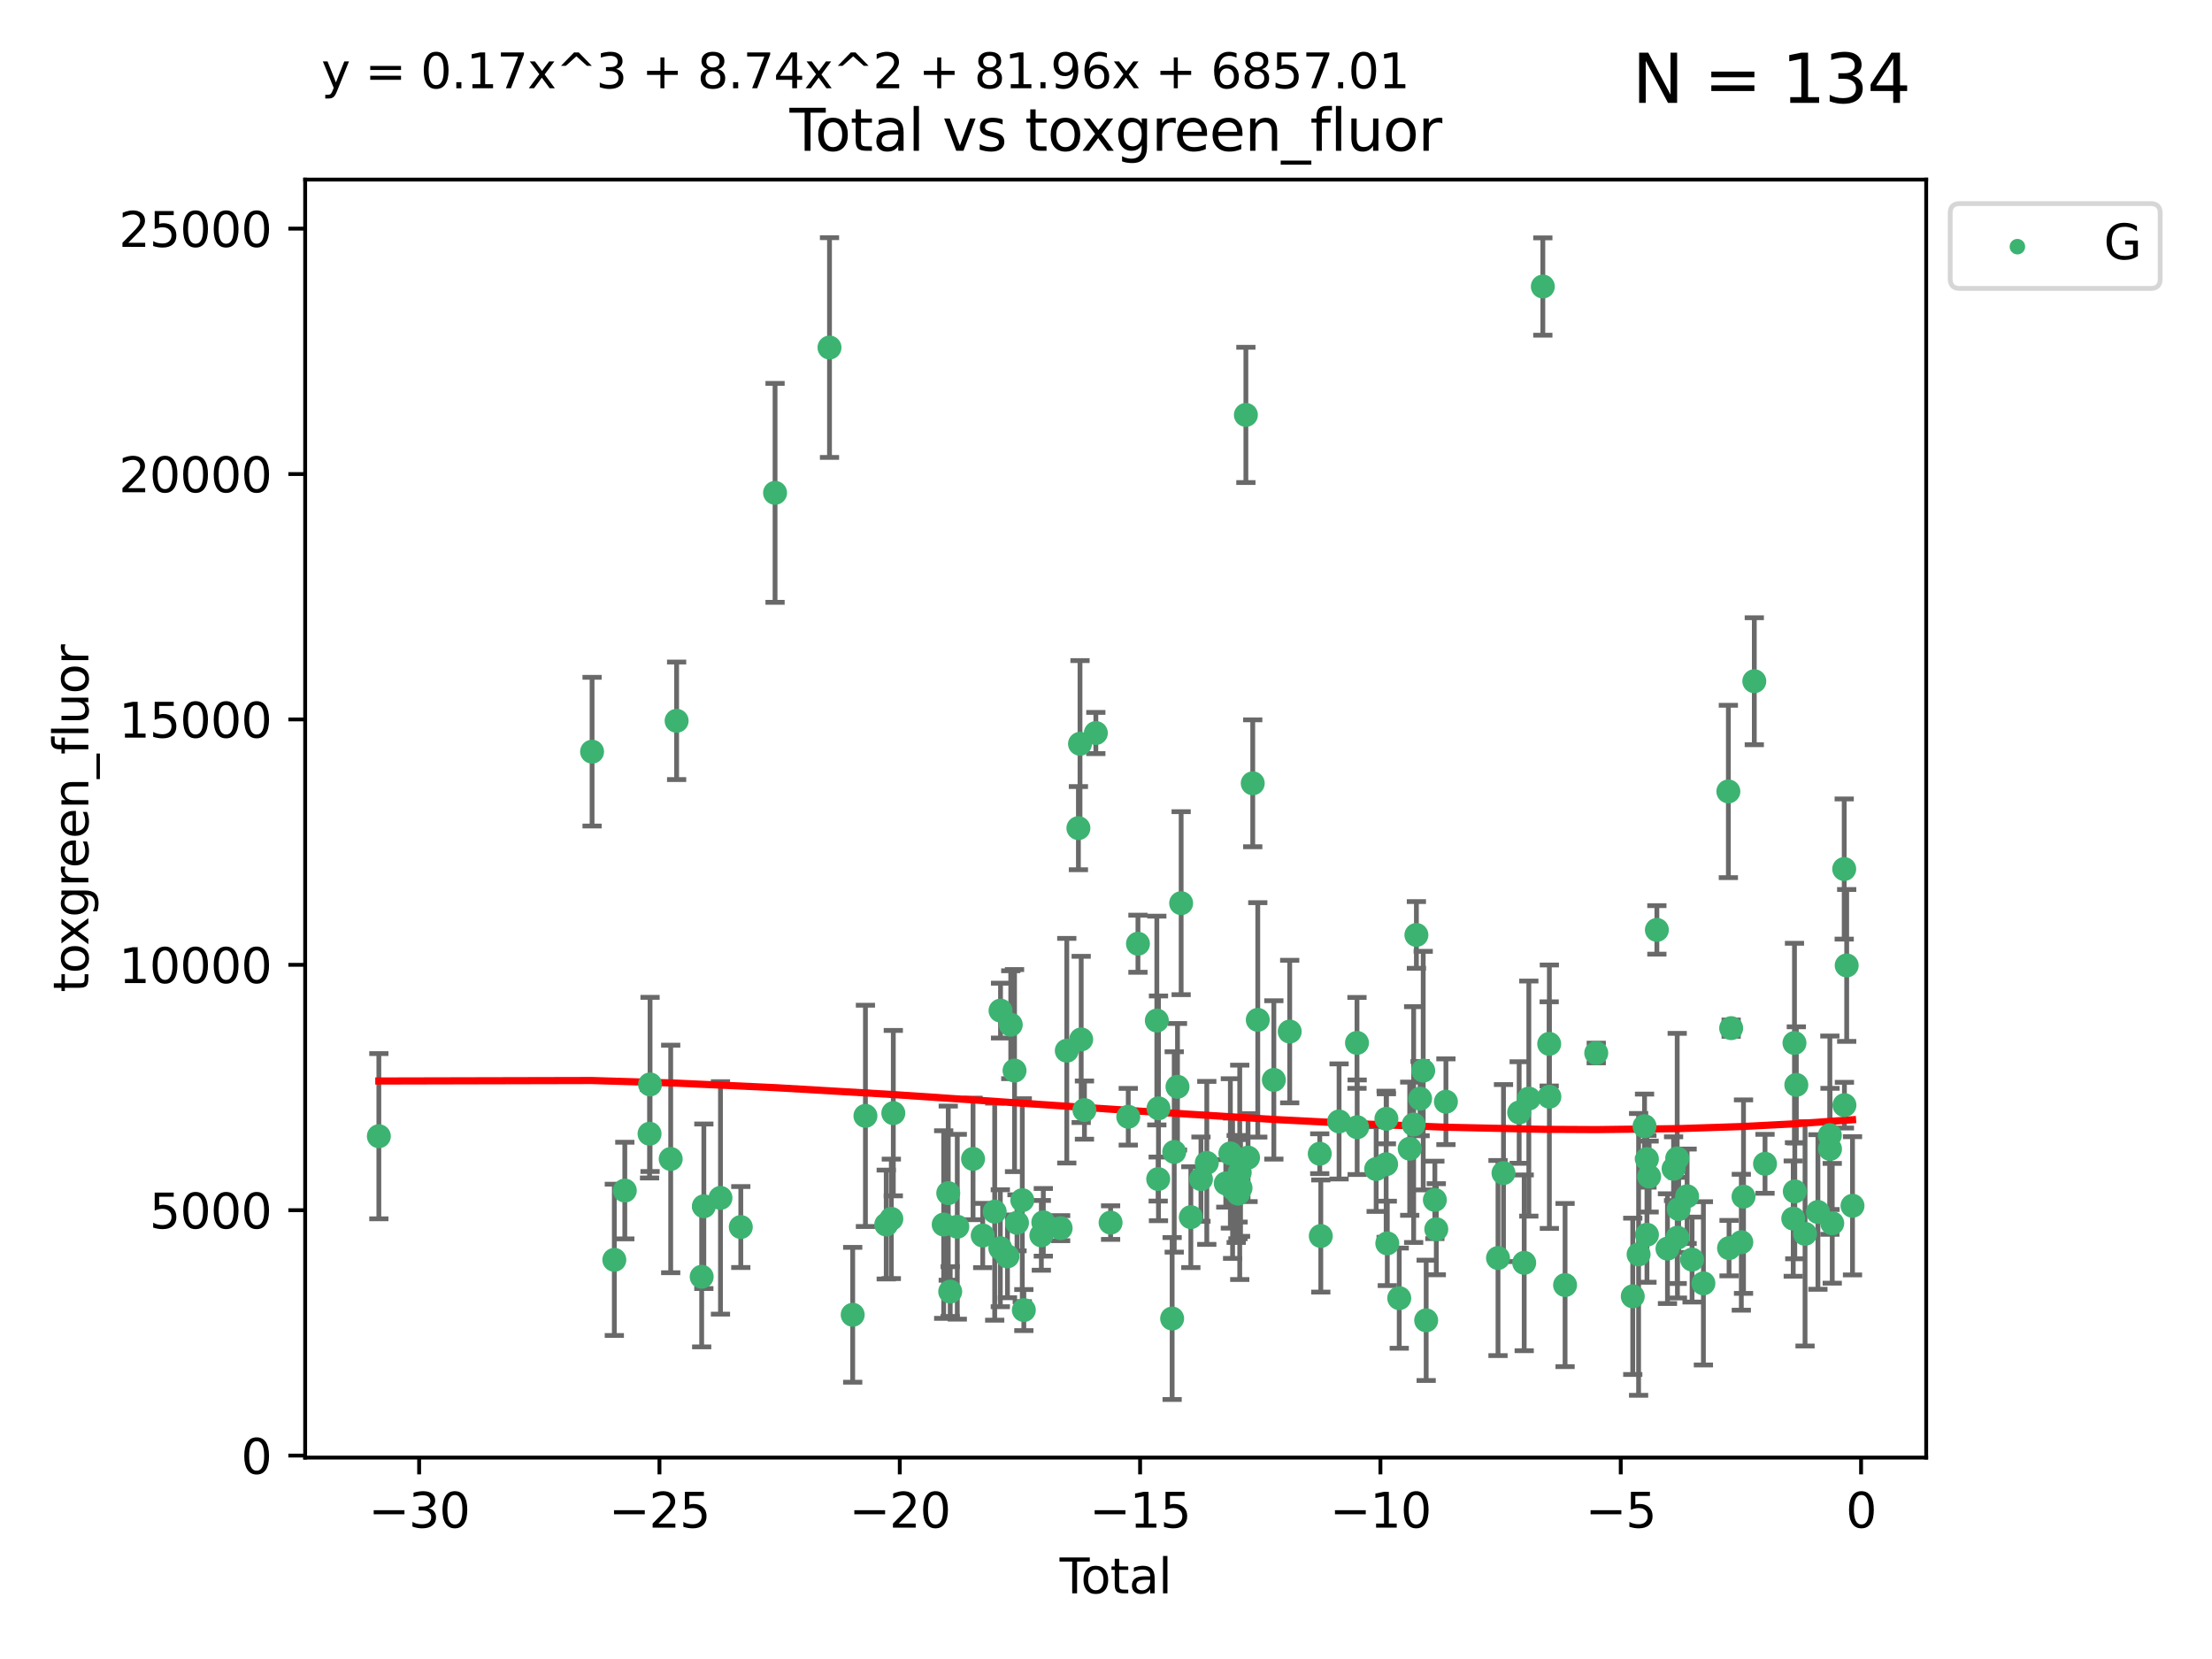<?xml version="1.0" encoding="utf-8" standalone="no"?>
<!DOCTYPE svg PUBLIC "-//W3C//DTD SVG 1.1//EN"
  "http://www.w3.org/Graphics/SVG/1.1/DTD/svg11.dtd">
<svg xmlns:xlink="http://www.w3.org/1999/xlink" width="460.8pt" height="345.6pt" viewBox="0 0 460.8 345.6" xmlns="http://www.w3.org/2000/svg" version="1.1">
 <defs>
  <style type="text/css">*{stroke-linejoin: round; stroke-linecap: butt}</style>
 </defs>
 <g id="figure_1">
  <g id="patch_1">
   <path d="M 0 345.6 
L 460.8 345.6 
L 460.8 0 
L 0 0 
z
" style="fill: #ffffff"/>
  </g>
  <g id="axes_1">
   <g id="patch_2">
    <path d="M 63.571 303.64 
L 401.26 303.64 
L 401.26 37.411 
L 63.571 37.411 
z
" style="fill: #ffffff"/>
   </g>
   <g id="PathCollection_1">
    <defs>
     <path id="m585c7d0e63" d="M 0 1.118 
C 0.297 1.118 0.581 1 0.791 0.791 
C 1 0.581 1.118 0.297 1.118 0 
C 1.118 -0.297 1 -0.581 0.791 -0.791 
C 0.581 -1 0.297 -1.118 0 -1.118 
C -0.297 -1.118 -0.581 -1 -0.791 -0.791 
C -1 -0.581 -1.118 -0.297 -1.118 0 
C -1.118 0.297 -1 0.581 -0.791 0.791 
C -0.581 1 -0.297 1.118 0 1.118 
z
" style="stroke: #3cb371"/>
    </defs>
    <g clip-path="url(#pa14e6df705)">
     <use xlink:href="#m585c7d0e63" x="78.921" y="236.694" style="fill: #3cb371; stroke: #3cb371"/>
     <use xlink:href="#m585c7d0e63" x="123.34" y="156.587" style="fill: #3cb371; stroke: #3cb371"/>
     <use xlink:href="#m585c7d0e63" x="127.975" y="262.448" style="fill: #3cb371; stroke: #3cb371"/>
     <use xlink:href="#m585c7d0e63" x="130.158" y="248.016" style="fill: #3cb371; stroke: #3cb371"/>
     <use xlink:href="#m585c7d0e63" x="135.313" y="236.181" style="fill: #3cb371; stroke: #3cb371"/>
     <use xlink:href="#m585c7d0e63" x="135.418" y="225.907" style="fill: #3cb371; stroke: #3cb371"/>
     <use xlink:href="#m585c7d0e63" x="139.719" y="241.434" style="fill: #3cb371; stroke: #3cb371"/>
     <use xlink:href="#m585c7d0e63" x="140.953" y="150.155" style="fill: #3cb371; stroke: #3cb371"/>
     <use xlink:href="#m585c7d0e63" x="146.172" y="265.973" style="fill: #3cb371; stroke: #3cb371"/>
     <use xlink:href="#m585c7d0e63" x="146.624" y="251.288" style="fill: #3cb371; stroke: #3cb371"/>
     <use xlink:href="#m585c7d0e63" x="150.087" y="249.546" style="fill: #3cb371; stroke: #3cb371"/>
     <use xlink:href="#m585c7d0e63" x="154.322" y="255.611" style="fill: #3cb371; stroke: #3cb371"/>
     <use xlink:href="#m585c7d0e63" x="161.459" y="102.667" style="fill: #3cb371; stroke: #3cb371"/>
     <use xlink:href="#m585c7d0e63" x="172.8" y="72.399" style="fill: #3cb371; stroke: #3cb371"/>
     <use xlink:href="#m585c7d0e63" x="177.634" y="273.893" style="fill: #3cb371; stroke: #3cb371"/>
     <use xlink:href="#m585c7d0e63" x="180.285" y="232.456" style="fill: #3cb371; stroke: #3cb371"/>
     <use xlink:href="#m585c7d0e63" x="184.617" y="255.093" style="fill: #3cb371; stroke: #3cb371"/>
     <use xlink:href="#m585c7d0e63" x="185.68" y="253.912" style="fill: #3cb371; stroke: #3cb371"/>
     <use xlink:href="#m585c7d0e63" x="186.092" y="231.887" style="fill: #3cb371; stroke: #3cb371"/>
     <use xlink:href="#m585c7d0e63" x="196.589" y="255.094" style="fill: #3cb371; stroke: #3cb371"/>
     <use xlink:href="#m585c7d0e63" x="197.538" y="248.553" style="fill: #3cb371; stroke: #3cb371"/>
     <use xlink:href="#m585c7d0e63" x="197.947" y="269.061" style="fill: #3cb371; stroke: #3cb371"/>
     <use xlink:href="#m585c7d0e63" x="199.422" y="255.553" style="fill: #3cb371; stroke: #3cb371"/>
     <use xlink:href="#m585c7d0e63" x="202.703" y="241.424" style="fill: #3cb371; stroke: #3cb371"/>
     <use xlink:href="#m585c7d0e63" x="204.719" y="257.381" style="fill: #3cb371; stroke: #3cb371"/>
     <use xlink:href="#m585c7d0e63" x="207.215" y="252.408" style="fill: #3cb371; stroke: #3cb371"/>
     <use xlink:href="#m585c7d0e63" x="208.384" y="260.028" style="fill: #3cb371; stroke: #3cb371"/>
     <use xlink:href="#m585c7d0e63" x="208.429" y="210.528" style="fill: #3cb371; stroke: #3cb371"/>
     <use xlink:href="#m585c7d0e63" x="209.873" y="261.723" style="fill: #3cb371; stroke: #3cb371"/>
     <use xlink:href="#m585c7d0e63" x="210.561" y="213.465" style="fill: #3cb371; stroke: #3cb371"/>
     <use xlink:href="#m585c7d0e63" x="211.346" y="223.024" style="fill: #3cb371; stroke: #3cb371"/>
     <use xlink:href="#m585c7d0e63" x="211.861" y="254.736" style="fill: #3cb371; stroke: #3cb371"/>
     <use xlink:href="#m585c7d0e63" x="212.96" y="250.022" style="fill: #3cb371; stroke: #3cb371"/>
     <use xlink:href="#m585c7d0e63" x="213.284" y="272.91" style="fill: #3cb371; stroke: #3cb371"/>
     <use xlink:href="#m585c7d0e63" x="216.932" y="257.345" style="fill: #3cb371; stroke: #3cb371"/>
     <use xlink:href="#m585c7d0e63" x="217.342" y="254.63" style="fill: #3cb371; stroke: #3cb371"/>
     <use xlink:href="#m585c7d0e63" x="220.949" y="255.85" style="fill: #3cb371; stroke: #3cb371"/>
     <use xlink:href="#m585c7d0e63" x="222.232" y="218.879" style="fill: #3cb371; stroke: #3cb371"/>
     <use xlink:href="#m585c7d0e63" x="224.652" y="172.515" style="fill: #3cb371; stroke: #3cb371"/>
     <use xlink:href="#m585c7d0e63" x="224.985" y="154.946" style="fill: #3cb371; stroke: #3cb371"/>
     <use xlink:href="#m585c7d0e63" x="225.232" y="216.53" style="fill: #3cb371; stroke: #3cb371"/>
     <use xlink:href="#m585c7d0e63" x="225.91" y="231.252" style="fill: #3cb371; stroke: #3cb371"/>
     <use xlink:href="#m585c7d0e63" x="228.284" y="152.701" style="fill: #3cb371; stroke: #3cb371"/>
     <use xlink:href="#m585c7d0e63" x="231.358" y="254.692" style="fill: #3cb371; stroke: #3cb371"/>
     <use xlink:href="#m585c7d0e63" x="235.037" y="232.641" style="fill: #3cb371; stroke: #3cb371"/>
     <use xlink:href="#m585c7d0e63" x="237.057" y="196.596" style="fill: #3cb371; stroke: #3cb371"/>
     <use xlink:href="#m585c7d0e63" x="240.988" y="212.597" style="fill: #3cb371; stroke: #3cb371"/>
     <use xlink:href="#m585c7d0e63" x="241.274" y="245.62" style="fill: #3cb371; stroke: #3cb371"/>
     <use xlink:href="#m585c7d0e63" x="241.332" y="230.886" style="fill: #3cb371; stroke: #3cb371"/>
     <use xlink:href="#m585c7d0e63" x="244.179" y="274.673" style="fill: #3cb371; stroke: #3cb371"/>
     <use xlink:href="#m585c7d0e63" x="244.614" y="239.972" style="fill: #3cb371; stroke: #3cb371"/>
     <use xlink:href="#m585c7d0e63" x="245.293" y="226.392" style="fill: #3cb371; stroke: #3cb371"/>
     <use xlink:href="#m585c7d0e63" x="246.054" y="188.148" style="fill: #3cb371; stroke: #3cb371"/>
     <use xlink:href="#m585c7d0e63" x="248.074" y="253.553" style="fill: #3cb371; stroke: #3cb371"/>
     <use xlink:href="#m585c7d0e63" x="250.184" y="245.634" style="fill: #3cb371; stroke: #3cb371"/>
     <use xlink:href="#m585c7d0e63" x="251.397" y="242.251" style="fill: #3cb371; stroke: #3cb371"/>
     <use xlink:href="#m585c7d0e63" x="255.353" y="246.521" style="fill: #3cb371; stroke: #3cb371"/>
     <use xlink:href="#m585c7d0e63" x="256.308" y="240.279" style="fill: #3cb371; stroke: #3cb371"/>
     <use xlink:href="#m585c7d0e63" x="256.773" y="247.537" style="fill: #3cb371; stroke: #3cb371"/>
     <use xlink:href="#m585c7d0e63" x="257.523" y="247.68" style="fill: #3cb371; stroke: #3cb371"/>
     <use xlink:href="#m585c7d0e63" x="257.891" y="247.604" style="fill: #3cb371; stroke: #3cb371"/>
     <use xlink:href="#m585c7d0e63" x="257.921" y="248.66" style="fill: #3cb371; stroke: #3cb371"/>
     <use xlink:href="#m585c7d0e63" x="258.26" y="244.22" style="fill: #3cb371; stroke: #3cb371"/>
     <use xlink:href="#m585c7d0e63" x="258.427" y="247.472" style="fill: #3cb371; stroke: #3cb371"/>
     <use xlink:href="#m585c7d0e63" x="259.541" y="86.434" style="fill: #3cb371; stroke: #3cb371"/>
     <use xlink:href="#m585c7d0e63" x="259.991" y="241.152" style="fill: #3cb371; stroke: #3cb371"/>
     <use xlink:href="#m585c7d0e63" x="260.969" y="163.175" style="fill: #3cb371; stroke: #3cb371"/>
     <use xlink:href="#m585c7d0e63" x="262.019" y="212.458" style="fill: #3cb371; stroke: #3cb371"/>
     <use xlink:href="#m585c7d0e63" x="265.367" y="224.964" style="fill: #3cb371; stroke: #3cb371"/>
     <use xlink:href="#m585c7d0e63" x="268.669" y="214.892" style="fill: #3cb371; stroke: #3cb371"/>
     <use xlink:href="#m585c7d0e63" x="274.927" y="240.343" style="fill: #3cb371; stroke: #3cb371"/>
     <use xlink:href="#m585c7d0e63" x="275.145" y="257.485" style="fill: #3cb371; stroke: #3cb371"/>
     <use xlink:href="#m585c7d0e63" x="278.953" y="233.619" style="fill: #3cb371; stroke: #3cb371"/>
     <use xlink:href="#m585c7d0e63" x="282.685" y="217.252" style="fill: #3cb371; stroke: #3cb371"/>
     <use xlink:href="#m585c7d0e63" x="282.723" y="234.822" style="fill: #3cb371; stroke: #3cb371"/>
     <use xlink:href="#m585c7d0e63" x="286.678" y="243.536" style="fill: #3cb371; stroke: #3cb371"/>
     <use xlink:href="#m585c7d0e63" x="288.76" y="242.532" style="fill: #3cb371; stroke: #3cb371"/>
     <use xlink:href="#m585c7d0e63" x="288.811" y="233.067" style="fill: #3cb371; stroke: #3cb371"/>
     <use xlink:href="#m585c7d0e63" x="288.999" y="259.018" style="fill: #3cb371; stroke: #3cb371"/>
     <use xlink:href="#m585c7d0e63" x="291.487" y="270.428" style="fill: #3cb371; stroke: #3cb371"/>
     <use xlink:href="#m585c7d0e63" x="293.67" y="239.296" style="fill: #3cb371; stroke: #3cb371"/>
     <use xlink:href="#m585c7d0e63" x="294.491" y="234.265" style="fill: #3cb371; stroke: #3cb371"/>
     <use xlink:href="#m585c7d0e63" x="295.062" y="194.769" style="fill: #3cb371; stroke: #3cb371"/>
     <use xlink:href="#m585c7d0e63" x="295.834" y="228.867" style="fill: #3cb371; stroke: #3cb371"/>
     <use xlink:href="#m585c7d0e63" x="296.481" y="223.029" style="fill: #3cb371; stroke: #3cb371"/>
     <use xlink:href="#m585c7d0e63" x="297.098" y="275.052" style="fill: #3cb371; stroke: #3cb371"/>
     <use xlink:href="#m585c7d0e63" x="298.908" y="249.963" style="fill: #3cb371; stroke: #3cb371"/>
     <use xlink:href="#m585c7d0e63" x="299.206" y="256.068" style="fill: #3cb371; stroke: #3cb371"/>
     <use xlink:href="#m585c7d0e63" x="301.211" y="229.509" style="fill: #3cb371; stroke: #3cb371"/>
     <use xlink:href="#m585c7d0e63" x="312.063" y="262.072" style="fill: #3cb371; stroke: #3cb371"/>
     <use xlink:href="#m585c7d0e63" x="313.205" y="244.368" style="fill: #3cb371; stroke: #3cb371"/>
     <use xlink:href="#m585c7d0e63" x="316.471" y="231.753" style="fill: #3cb371; stroke: #3cb371"/>
     <use xlink:href="#m585c7d0e63" x="317.518" y="263.071" style="fill: #3cb371; stroke: #3cb371"/>
     <use xlink:href="#m585c7d0e63" x="318.483" y="228.853" style="fill: #3cb371; stroke: #3cb371"/>
     <use xlink:href="#m585c7d0e63" x="321.401" y="59.688" style="fill: #3cb371; stroke: #3cb371"/>
     <use xlink:href="#m585c7d0e63" x="322.726" y="217.458" style="fill: #3cb371; stroke: #3cb371"/>
     <use xlink:href="#m585c7d0e63" x="322.76" y="228.467" style="fill: #3cb371; stroke: #3cb371"/>
     <use xlink:href="#m585c7d0e63" x="326.035" y="267.7" style="fill: #3cb371; stroke: #3cb371"/>
     <use xlink:href="#m585c7d0e63" x="332.527" y="219.359" style="fill: #3cb371; stroke: #3cb371"/>
     <use xlink:href="#m585c7d0e63" x="340.134" y="270.046" style="fill: #3cb371; stroke: #3cb371"/>
     <use xlink:href="#m585c7d0e63" x="341.35" y="261.314" style="fill: #3cb371; stroke: #3cb371"/>
     <use xlink:href="#m585c7d0e63" x="342.589" y="234.611" style="fill: #3cb371; stroke: #3cb371"/>
     <use xlink:href="#m585c7d0e63" x="343.08" y="241.451" style="fill: #3cb371; stroke: #3cb371"/>
     <use xlink:href="#m585c7d0e63" x="343.091" y="257.217" style="fill: #3cb371; stroke: #3cb371"/>
     <use xlink:href="#m585c7d0e63" x="343.542" y="245.099" style="fill: #3cb371; stroke: #3cb371"/>
     <use xlink:href="#m585c7d0e63" x="345.157" y="193.717" style="fill: #3cb371; stroke: #3cb371"/>
     <use xlink:href="#m585c7d0e63" x="347.365" y="260.113" style="fill: #3cb371; stroke: #3cb371"/>
     <use xlink:href="#m585c7d0e63" x="348.637" y="243.464" style="fill: #3cb371; stroke: #3cb371"/>
     <use xlink:href="#m585c7d0e63" x="349.391" y="241.321" style="fill: #3cb371; stroke: #3cb371"/>
     <use xlink:href="#m585c7d0e63" x="349.442" y="257.835" style="fill: #3cb371; stroke: #3cb371"/>
     <use xlink:href="#m585c7d0e63" x="349.701" y="251.88" style="fill: #3cb371; stroke: #3cb371"/>
     <use xlink:href="#m585c7d0e63" x="351.456" y="249.207" style="fill: #3cb371; stroke: #3cb371"/>
     <use xlink:href="#m585c7d0e63" x="352.489" y="262.395" style="fill: #3cb371; stroke: #3cb371"/>
     <use xlink:href="#m585c7d0e63" x="354.85" y="267.343" style="fill: #3cb371; stroke: #3cb371"/>
     <use xlink:href="#m585c7d0e63" x="360.049" y="164.872" style="fill: #3cb371; stroke: #3cb371"/>
     <use xlink:href="#m585c7d0e63" x="360.193" y="260.007" style="fill: #3cb371; stroke: #3cb371"/>
     <use xlink:href="#m585c7d0e63" x="360.632" y="214.182" style="fill: #3cb371; stroke: #3cb371"/>
     <use xlink:href="#m585c7d0e63" x="362.749" y="258.775" style="fill: #3cb371; stroke: #3cb371"/>
     <use xlink:href="#m585c7d0e63" x="363.206" y="249.281" style="fill: #3cb371; stroke: #3cb371"/>
     <use xlink:href="#m585c7d0e63" x="365.453" y="141.909" style="fill: #3cb371; stroke: #3cb371"/>
     <use xlink:href="#m585c7d0e63" x="367.687" y="242.44" style="fill: #3cb371; stroke: #3cb371"/>
     <use xlink:href="#m585c7d0e63" x="373.565" y="253.858" style="fill: #3cb371; stroke: #3cb371"/>
     <use xlink:href="#m585c7d0e63" x="373.823" y="217.274" style="fill: #3cb371; stroke: #3cb371"/>
     <use xlink:href="#m585c7d0e63" x="373.887" y="248.19" style="fill: #3cb371; stroke: #3cb371"/>
     <use xlink:href="#m585c7d0e63" x="374.208" y="226.004" style="fill: #3cb371; stroke: #3cb371"/>
     <use xlink:href="#m585c7d0e63" x="376.024" y="257.032" style="fill: #3cb371; stroke: #3cb371"/>
     <use xlink:href="#m585c7d0e63" x="378.706" y="252.478" style="fill: #3cb371; stroke: #3cb371"/>
     <use xlink:href="#m585c7d0e63" x="381.192" y="236.481" style="fill: #3cb371; stroke: #3cb371"/>
     <use xlink:href="#m585c7d0e63" x="381.224" y="239.345" style="fill: #3cb371; stroke: #3cb371"/>
     <use xlink:href="#m585c7d0e63" x="381.69" y="254.834" style="fill: #3cb371; stroke: #3cb371"/>
     <use xlink:href="#m585c7d0e63" x="384.182" y="181.032" style="fill: #3cb371; stroke: #3cb371"/>
     <use xlink:href="#m585c7d0e63" x="384.228" y="230.224" style="fill: #3cb371; stroke: #3cb371"/>
     <use xlink:href="#m585c7d0e63" x="384.7" y="201.116" style="fill: #3cb371; stroke: #3cb371"/>
     <use xlink:href="#m585c7d0e63" x="385.911" y="251.188" style="fill: #3cb371; stroke: #3cb371"/>
    </g>
   </g>
   <g id="matplotlib.axis_1">
    <g id="xtick_1">
     <g id="line2d_1">
      <defs>
       <path id="mc596a906c8" d="M 0 0 
L 0 3.5 
" style="stroke: #000000; stroke-width: 0.8"/>
      </defs>
      <g>
       <use xlink:href="#mc596a906c8" x="87.313" y="303.64" style="stroke: #000000; stroke-width: 0.8"/>
      </g>
     </g>
     <g id="text_1">
      <!-- −30 -->
      <g transform="translate(76.761 318.238)scale(0.1 -0.1)">
       <defs>
        <path id="DejaVuSans-2212" d="M 678 2272 
L 4684 2272 
L 4684 1741 
L 678 1741 
L 678 2272 
z
" transform="scale(0.016)"/>
        <path id="DejaVuSans-33" d="M 2597 2516 
Q 3050 2419 3304 2112 
Q 3559 1806 3559 1356 
Q 3559 666 3084 287 
Q 2609 -91 1734 -91 
Q 1441 -91 1130 -33 
Q 819 25 488 141 
L 488 750 
Q 750 597 1062 519 
Q 1375 441 1716 441 
Q 2309 441 2620 675 
Q 2931 909 2931 1356 
Q 2931 1769 2642 2001 
Q 2353 2234 1838 2234 
L 1294 2234 
L 1294 2753 
L 1863 2753 
Q 2328 2753 2575 2939 
Q 2822 3125 2822 3475 
Q 2822 3834 2567 4026 
Q 2313 4219 1838 4219 
Q 1578 4219 1281 4162 
Q 984 4106 628 3988 
L 628 4550 
Q 988 4650 1302 4700 
Q 1616 4750 1894 4750 
Q 2613 4750 3031 4423 
Q 3450 4097 3450 3541 
Q 3450 3153 3228 2886 
Q 3006 2619 2597 2516 
z
" transform="scale(0.016)"/>
        <path id="DejaVuSans-30" d="M 2034 4250 
Q 1547 4250 1301 3770 
Q 1056 3291 1056 2328 
Q 1056 1369 1301 889 
Q 1547 409 2034 409 
Q 2525 409 2770 889 
Q 3016 1369 3016 2328 
Q 3016 3291 2770 3770 
Q 2525 4250 2034 4250 
z
M 2034 4750 
Q 2819 4750 3233 4129 
Q 3647 3509 3647 2328 
Q 3647 1150 3233 529 
Q 2819 -91 2034 -91 
Q 1250 -91 836 529 
Q 422 1150 422 2328 
Q 422 3509 836 4129 
Q 1250 4750 2034 4750 
z
" transform="scale(0.016)"/>
       </defs>
       <use xlink:href="#DejaVuSans-2212"/>
       <use xlink:href="#DejaVuSans-33" x="83.789"/>
       <use xlink:href="#DejaVuSans-30" x="147.412"/>
      </g>
     </g>
    </g>
    <g id="xtick_2">
     <g id="line2d_2">
      <g>
       <use xlink:href="#mc596a906c8" x="137.377" y="303.64" style="stroke: #000000; stroke-width: 0.8"/>
      </g>
     </g>
     <g id="text_2">
      <!-- −25 -->
      <g transform="translate(126.825 318.238)scale(0.1 -0.1)">
       <defs>
        <path id="DejaVuSans-32" d="M 1228 531 
L 3431 531 
L 3431 0 
L 469 0 
L 469 531 
Q 828 903 1448 1529 
Q 2069 2156 2228 2338 
Q 2531 2678 2651 2914 
Q 2772 3150 2772 3378 
Q 2772 3750 2511 3984 
Q 2250 4219 1831 4219 
Q 1534 4219 1204 4116 
Q 875 4013 500 3803 
L 500 4441 
Q 881 4594 1212 4672 
Q 1544 4750 1819 4750 
Q 2544 4750 2975 4387 
Q 3406 4025 3406 3419 
Q 3406 3131 3298 2873 
Q 3191 2616 2906 2266 
Q 2828 2175 2409 1742 
Q 1991 1309 1228 531 
z
" transform="scale(0.016)"/>
        <path id="DejaVuSans-35" d="M 691 4666 
L 3169 4666 
L 3169 4134 
L 1269 4134 
L 1269 2991 
Q 1406 3038 1543 3061 
Q 1681 3084 1819 3084 
Q 2600 3084 3056 2656 
Q 3513 2228 3513 1497 
Q 3513 744 3044 326 
Q 2575 -91 1722 -91 
Q 1428 -91 1123 -41 
Q 819 9 494 109 
L 494 744 
Q 775 591 1075 516 
Q 1375 441 1709 441 
Q 2250 441 2565 725 
Q 2881 1009 2881 1497 
Q 2881 1984 2565 2268 
Q 2250 2553 1709 2553 
Q 1456 2553 1204 2497 
Q 953 2441 691 2322 
L 691 4666 
z
" transform="scale(0.016)"/>
       </defs>
       <use xlink:href="#DejaVuSans-2212"/>
       <use xlink:href="#DejaVuSans-32" x="83.789"/>
       <use xlink:href="#DejaVuSans-35" x="147.412"/>
      </g>
     </g>
    </g>
    <g id="xtick_3">
     <g id="line2d_3">
      <g>
       <use xlink:href="#mc596a906c8" x="187.441" y="303.64" style="stroke: #000000; stroke-width: 0.8"/>
      </g>
     </g>
     <g id="text_3">
      <!-- −20 -->
      <g transform="translate(176.888 318.238)scale(0.1 -0.1)">
       <use xlink:href="#DejaVuSans-2212"/>
       <use xlink:href="#DejaVuSans-32" x="83.789"/>
       <use xlink:href="#DejaVuSans-30" x="147.412"/>
      </g>
     </g>
    </g>
    <g id="xtick_4">
     <g id="line2d_4">
      <g>
       <use xlink:href="#mc596a906c8" x="237.504" y="303.64" style="stroke: #000000; stroke-width: 0.8"/>
      </g>
     </g>
     <g id="text_4">
      <!-- −15 -->
      <g transform="translate(226.952 318.238)scale(0.1 -0.1)">
       <defs>
        <path id="DejaVuSans-31" d="M 794 531 
L 1825 531 
L 1825 4091 
L 703 3866 
L 703 4441 
L 1819 4666 
L 2450 4666 
L 2450 531 
L 3481 531 
L 3481 0 
L 794 0 
L 794 531 
z
" transform="scale(0.016)"/>
       </defs>
       <use xlink:href="#DejaVuSans-2212"/>
       <use xlink:href="#DejaVuSans-31" x="83.789"/>
       <use xlink:href="#DejaVuSans-35" x="147.412"/>
      </g>
     </g>
    </g>
    <g id="xtick_5">
     <g id="line2d_5">
      <g>
       <use xlink:href="#mc596a906c8" x="287.568" y="303.64" style="stroke: #000000; stroke-width: 0.8"/>
      </g>
     </g>
     <g id="text_5">
      <!-- −10 -->
      <g transform="translate(277.016 318.238)scale(0.1 -0.1)">
       <use xlink:href="#DejaVuSans-2212"/>
       <use xlink:href="#DejaVuSans-31" x="83.789"/>
       <use xlink:href="#DejaVuSans-30" x="147.412"/>
      </g>
     </g>
    </g>
    <g id="xtick_6">
     <g id="line2d_6">
      <g>
       <use xlink:href="#mc596a906c8" x="337.632" y="303.64" style="stroke: #000000; stroke-width: 0.8"/>
      </g>
     </g>
     <g id="text_6">
      <!-- −5 -->
      <g transform="translate(330.261 318.238)scale(0.1 -0.1)">
       <use xlink:href="#DejaVuSans-2212"/>
       <use xlink:href="#DejaVuSans-35" x="83.789"/>
      </g>
     </g>
    </g>
    <g id="xtick_7">
     <g id="line2d_7">
      <g>
       <use xlink:href="#mc596a906c8" x="387.696" y="303.64" style="stroke: #000000; stroke-width: 0.8"/>
      </g>
     </g>
     <g id="text_7">
      <!-- 0 -->
      <g transform="translate(384.514 318.238)scale(0.1 -0.1)">
       <use xlink:href="#DejaVuSans-30"/>
      </g>
     </g>
    </g>
    <g id="text_8">
     <!-- Total -->
     <g transform="translate(220.739 331.917)scale(0.1 -0.1)">
      <defs>
       <path id="DejaVuSans-54" d="M -19 4666 
L 3928 4666 
L 3928 4134 
L 2272 4134 
L 2272 0 
L 1638 0 
L 1638 4134 
L -19 4134 
L -19 4666 
z
" transform="scale(0.016)"/>
       <path id="DejaVuSans-6f" d="M 1959 3097 
Q 1497 3097 1228 2736 
Q 959 2375 959 1747 
Q 959 1119 1226 758 
Q 1494 397 1959 397 
Q 2419 397 2687 759 
Q 2956 1122 2956 1747 
Q 2956 2369 2687 2733 
Q 2419 3097 1959 3097 
z
M 1959 3584 
Q 2709 3584 3137 3096 
Q 3566 2609 3566 1747 
Q 3566 888 3137 398 
Q 2709 -91 1959 -91 
Q 1206 -91 779 398 
Q 353 888 353 1747 
Q 353 2609 779 3096 
Q 1206 3584 1959 3584 
z
" transform="scale(0.016)"/>
       <path id="DejaVuSans-74" d="M 1172 4494 
L 1172 3500 
L 2356 3500 
L 2356 3053 
L 1172 3053 
L 1172 1153 
Q 1172 725 1289 603 
Q 1406 481 1766 481 
L 2356 481 
L 2356 0 
L 1766 0 
Q 1100 0 847 248 
Q 594 497 594 1153 
L 594 3053 
L 172 3053 
L 172 3500 
L 594 3500 
L 594 4494 
L 1172 4494 
z
" transform="scale(0.016)"/>
       <path id="DejaVuSans-61" d="M 2194 1759 
Q 1497 1759 1228 1600 
Q 959 1441 959 1056 
Q 959 750 1161 570 
Q 1363 391 1709 391 
Q 2188 391 2477 730 
Q 2766 1069 2766 1631 
L 2766 1759 
L 2194 1759 
z
M 3341 1997 
L 3341 0 
L 2766 0 
L 2766 531 
Q 2569 213 2275 61 
Q 1981 -91 1556 -91 
Q 1019 -91 701 211 
Q 384 513 384 1019 
Q 384 1609 779 1909 
Q 1175 2209 1959 2209 
L 2766 2209 
L 2766 2266 
Q 2766 2663 2505 2880 
Q 2244 3097 1772 3097 
Q 1472 3097 1187 3025 
Q 903 2953 641 2809 
L 641 3341 
Q 956 3463 1253 3523 
Q 1550 3584 1831 3584 
Q 2591 3584 2966 3190 
Q 3341 2797 3341 1997 
z
" transform="scale(0.016)"/>
       <path id="DejaVuSans-6c" d="M 603 4863 
L 1178 4863 
L 1178 0 
L 603 0 
L 603 4863 
z
" transform="scale(0.016)"/>
      </defs>
      <use xlink:href="#DejaVuSans-54"/>
      <use xlink:href="#DejaVuSans-6f" x="44.084"/>
      <use xlink:href="#DejaVuSans-74" x="105.266"/>
      <use xlink:href="#DejaVuSans-61" x="144.475"/>
      <use xlink:href="#DejaVuSans-6c" x="205.754"/>
     </g>
    </g>
   </g>
   <g id="matplotlib.axis_2">
    <g id="ytick_1">
     <g id="line2d_8">
      <defs>
       <path id="mcb3460aa59" d="M 0 0 
L -3.5 0 
" style="stroke: #000000; stroke-width: 0.8"/>
      </defs>
      <g>
       <use xlink:href="#mcb3460aa59" x="63.571" y="303.228" style="stroke: #000000; stroke-width: 0.8"/>
      </g>
     </g>
     <g id="text_9">
      <!-- 0 -->
      <g transform="translate(50.209 307.027)scale(0.1 -0.1)">
       <use xlink:href="#DejaVuSans-30"/>
      </g>
     </g>
    </g>
    <g id="ytick_2">
     <g id="line2d_9">
      <g>
       <use xlink:href="#mcb3460aa59" x="63.571" y="252.108" style="stroke: #000000; stroke-width: 0.8"/>
      </g>
     </g>
     <g id="text_10">
      <!-- 5000 -->
      <g transform="translate(31.121 255.907)scale(0.1 -0.1)">
       <use xlink:href="#DejaVuSans-35"/>
       <use xlink:href="#DejaVuSans-30" x="63.623"/>
       <use xlink:href="#DejaVuSans-30" x="127.246"/>
       <use xlink:href="#DejaVuSans-30" x="190.869"/>
      </g>
     </g>
    </g>
    <g id="ytick_3">
     <g id="line2d_10">
      <g>
       <use xlink:href="#mcb3460aa59" x="63.571" y="200.988" style="stroke: #000000; stroke-width: 0.8"/>
      </g>
     </g>
     <g id="text_11">
      <!-- 10000 -->
      <g transform="translate(24.759 204.787)scale(0.1 -0.1)">
       <use xlink:href="#DejaVuSans-31"/>
       <use xlink:href="#DejaVuSans-30" x="63.623"/>
       <use xlink:href="#DejaVuSans-30" x="127.246"/>
       <use xlink:href="#DejaVuSans-30" x="190.869"/>
       <use xlink:href="#DejaVuSans-30" x="254.492"/>
      </g>
     </g>
    </g>
    <g id="ytick_4">
     <g id="line2d_11">
      <g>
       <use xlink:href="#mcb3460aa59" x="63.571" y="149.868" style="stroke: #000000; stroke-width: 0.8"/>
      </g>
     </g>
     <g id="text_12">
      <!-- 15000 -->
      <g transform="translate(24.759 153.667)scale(0.1 -0.1)">
       <use xlink:href="#DejaVuSans-31"/>
       <use xlink:href="#DejaVuSans-35" x="63.623"/>
       <use xlink:href="#DejaVuSans-30" x="127.246"/>
       <use xlink:href="#DejaVuSans-30" x="190.869"/>
       <use xlink:href="#DejaVuSans-30" x="254.492"/>
      </g>
     </g>
    </g>
    <g id="ytick_5">
     <g id="line2d_12">
      <g>
       <use xlink:href="#mcb3460aa59" x="63.571" y="98.748" style="stroke: #000000; stroke-width: 0.8"/>
      </g>
     </g>
     <g id="text_13">
      <!-- 20000 -->
      <g transform="translate(24.759 102.548)scale(0.1 -0.1)">
       <use xlink:href="#DejaVuSans-32"/>
       <use xlink:href="#DejaVuSans-30" x="63.623"/>
       <use xlink:href="#DejaVuSans-30" x="127.246"/>
       <use xlink:href="#DejaVuSans-30" x="190.869"/>
       <use xlink:href="#DejaVuSans-30" x="254.492"/>
      </g>
     </g>
    </g>
    <g id="ytick_6">
     <g id="line2d_13">
      <g>
       <use xlink:href="#mcb3460aa59" x="63.571" y="47.629" style="stroke: #000000; stroke-width: 0.8"/>
      </g>
     </g>
     <g id="text_14">
      <!-- 25000 -->
      <g transform="translate(24.759 51.428)scale(0.1 -0.1)">
       <use xlink:href="#DejaVuSans-32"/>
       <use xlink:href="#DejaVuSans-35" x="63.623"/>
       <use xlink:href="#DejaVuSans-30" x="127.246"/>
       <use xlink:href="#DejaVuSans-30" x="190.869"/>
       <use xlink:href="#DejaVuSans-30" x="254.492"/>
      </g>
     </g>
    </g>
    <g id="text_15">
     <!-- toxgreen_fluor -->
     <g transform="translate(18.401 206.72)rotate(-90)scale(0.1 -0.1)">
      <defs>
       <path id="DejaVuSans-78" d="M 3513 3500 
L 2247 1797 
L 3578 0 
L 2900 0 
L 1881 1375 
L 863 0 
L 184 0 
L 1544 1831 
L 300 3500 
L 978 3500 
L 1906 2253 
L 2834 3500 
L 3513 3500 
z
" transform="scale(0.016)"/>
       <path id="DejaVuSans-67" d="M 2906 1791 
Q 2906 2416 2648 2759 
Q 2391 3103 1925 3103 
Q 1463 3103 1205 2759 
Q 947 2416 947 1791 
Q 947 1169 1205 825 
Q 1463 481 1925 481 
Q 2391 481 2648 825 
Q 2906 1169 2906 1791 
z
M 3481 434 
Q 3481 -459 3084 -895 
Q 2688 -1331 1869 -1331 
Q 1566 -1331 1297 -1286 
Q 1028 -1241 775 -1147 
L 775 -588 
Q 1028 -725 1275 -790 
Q 1522 -856 1778 -856 
Q 2344 -856 2625 -561 
Q 2906 -266 2906 331 
L 2906 616 
Q 2728 306 2450 153 
Q 2172 0 1784 0 
Q 1141 0 747 490 
Q 353 981 353 1791 
Q 353 2603 747 3093 
Q 1141 3584 1784 3584 
Q 2172 3584 2450 3431 
Q 2728 3278 2906 2969 
L 2906 3500 
L 3481 3500 
L 3481 434 
z
" transform="scale(0.016)"/>
       <path id="DejaVuSans-72" d="M 2631 2963 
Q 2534 3019 2420 3045 
Q 2306 3072 2169 3072 
Q 1681 3072 1420 2755 
Q 1159 2438 1159 1844 
L 1159 0 
L 581 0 
L 581 3500 
L 1159 3500 
L 1159 2956 
Q 1341 3275 1631 3429 
Q 1922 3584 2338 3584 
Q 2397 3584 2469 3576 
Q 2541 3569 2628 3553 
L 2631 2963 
z
" transform="scale(0.016)"/>
       <path id="DejaVuSans-65" d="M 3597 1894 
L 3597 1613 
L 953 1613 
Q 991 1019 1311 708 
Q 1631 397 2203 397 
Q 2534 397 2845 478 
Q 3156 559 3463 722 
L 3463 178 
Q 3153 47 2828 -22 
Q 2503 -91 2169 -91 
Q 1331 -91 842 396 
Q 353 884 353 1716 
Q 353 2575 817 3079 
Q 1281 3584 2069 3584 
Q 2775 3584 3186 3129 
Q 3597 2675 3597 1894 
z
M 3022 2063 
Q 3016 2534 2758 2815 
Q 2500 3097 2075 3097 
Q 1594 3097 1305 2825 
Q 1016 2553 972 2059 
L 3022 2063 
z
" transform="scale(0.016)"/>
       <path id="DejaVuSans-6e" d="M 3513 2113 
L 3513 0 
L 2938 0 
L 2938 2094 
Q 2938 2591 2744 2837 
Q 2550 3084 2163 3084 
Q 1697 3084 1428 2787 
Q 1159 2491 1159 1978 
L 1159 0 
L 581 0 
L 581 3500 
L 1159 3500 
L 1159 2956 
Q 1366 3272 1645 3428 
Q 1925 3584 2291 3584 
Q 2894 3584 3203 3211 
Q 3513 2838 3513 2113 
z
" transform="scale(0.016)"/>
       <path id="DejaVuSans-5f" d="M 3263 -1063 
L 3263 -1509 
L -63 -1509 
L -63 -1063 
L 3263 -1063 
z
" transform="scale(0.016)"/>
       <path id="DejaVuSans-66" d="M 2375 4863 
L 2375 4384 
L 1825 4384 
Q 1516 4384 1395 4259 
Q 1275 4134 1275 3809 
L 1275 3500 
L 2222 3500 
L 2222 3053 
L 1275 3053 
L 1275 0 
L 697 0 
L 697 3053 
L 147 3053 
L 147 3500 
L 697 3500 
L 697 3744 
Q 697 4328 969 4595 
Q 1241 4863 1831 4863 
L 2375 4863 
z
" transform="scale(0.016)"/>
       <path id="DejaVuSans-75" d="M 544 1381 
L 544 3500 
L 1119 3500 
L 1119 1403 
Q 1119 906 1312 657 
Q 1506 409 1894 409 
Q 2359 409 2629 706 
Q 2900 1003 2900 1516 
L 2900 3500 
L 3475 3500 
L 3475 0 
L 2900 0 
L 2900 538 
Q 2691 219 2414 64 
Q 2138 -91 1772 -91 
Q 1169 -91 856 284 
Q 544 659 544 1381 
z
M 1991 3584 
L 1991 3584 
z
" transform="scale(0.016)"/>
      </defs>
      <use xlink:href="#DejaVuSans-74"/>
      <use xlink:href="#DejaVuSans-6f" x="39.209"/>
      <use xlink:href="#DejaVuSans-78" x="97.266"/>
      <use xlink:href="#DejaVuSans-67" x="156.445"/>
      <use xlink:href="#DejaVuSans-72" x="219.922"/>
      <use xlink:href="#DejaVuSans-65" x="258.785"/>
      <use xlink:href="#DejaVuSans-65" x="320.309"/>
      <use xlink:href="#DejaVuSans-6e" x="381.832"/>
      <use xlink:href="#DejaVuSans-5f" x="445.211"/>
      <use xlink:href="#DejaVuSans-66" x="495.211"/>
      <use xlink:href="#DejaVuSans-6c" x="530.416"/>
      <use xlink:href="#DejaVuSans-75" x="558.199"/>
      <use xlink:href="#DejaVuSans-6f" x="621.578"/>
      <use xlink:href="#DejaVuSans-72" x="682.76"/>
     </g>
    </g>
   </g>
   <g id="LineCollection_1">
    <path d="M 78.921 253.903 
L 78.921 219.485 
" clip-path="url(#pa14e6df705)" style="fill: none; stroke: #696969"/>
    <path d="M 123.34 172.076 
L 123.34 141.097 
" clip-path="url(#pa14e6df705)" style="fill: none; stroke: #696969"/>
    <path d="M 127.975 278.207 
L 127.975 246.69 
" clip-path="url(#pa14e6df705)" style="fill: none; stroke: #696969"/>
    <path d="M 130.158 258.077 
L 130.158 237.954 
" clip-path="url(#pa14e6df705)" style="fill: none; stroke: #696969"/>
    <path d="M 135.313 245.392 
L 135.313 226.97 
" clip-path="url(#pa14e6df705)" style="fill: none; stroke: #696969"/>
    <path d="M 135.418 244.049 
L 135.418 207.766 
" clip-path="url(#pa14e6df705)" style="fill: none; stroke: #696969"/>
    <path d="M 139.719 265.136 
L 139.719 217.732 
" clip-path="url(#pa14e6df705)" style="fill: none; stroke: #696969"/>
    <path d="M 140.953 162.397 
L 140.953 137.913 
" clip-path="url(#pa14e6df705)" style="fill: none; stroke: #696969"/>
    <path d="M 146.172 280.574 
L 146.172 251.373 
" clip-path="url(#pa14e6df705)" style="fill: none; stroke: #696969"/>
    <path d="M 146.624 268.427 
L 146.624 234.149 
" clip-path="url(#pa14e6df705)" style="fill: none; stroke: #696969"/>
    <path d="M 150.087 273.754 
L 150.087 225.339 
" clip-path="url(#pa14e6df705)" style="fill: none; stroke: #696969"/>
    <path d="M 154.322 264.043 
L 154.322 247.18 
" clip-path="url(#pa14e6df705)" style="fill: none; stroke: #696969"/>
    <path d="M 161.459 125.471 
L 161.459 79.863 
" clip-path="url(#pa14e6df705)" style="fill: none; stroke: #696969"/>
    <path d="M 172.8 95.285 
L 172.8 49.513 
" clip-path="url(#pa14e6df705)" style="fill: none; stroke: #696969"/>
    <path d="M 177.634 287.939 
L 177.634 259.848 
" clip-path="url(#pa14e6df705)" style="fill: none; stroke: #696969"/>
    <path d="M 180.285 255.504 
L 180.285 209.408 
" clip-path="url(#pa14e6df705)" style="fill: none; stroke: #696969"/>
    <path d="M 184.617 266.436 
L 184.617 243.751 
" clip-path="url(#pa14e6df705)" style="fill: none; stroke: #696969"/>
    <path d="M 185.68 266.356 
L 185.68 241.468 
" clip-path="url(#pa14e6df705)" style="fill: none; stroke: #696969"/>
    <path d="M 186.092 249.114 
L 186.092 214.659 
" clip-path="url(#pa14e6df705)" style="fill: none; stroke: #696969"/>
    <path d="M 196.589 274.635 
L 196.589 235.554 
" clip-path="url(#pa14e6df705)" style="fill: none; stroke: #696969"/>
    <path d="M 197.538 266.686 
L 197.538 230.419 
" clip-path="url(#pa14e6df705)" style="fill: none; stroke: #696969"/>
    <path d="M 197.947 274.242 
L 197.947 263.881 
" clip-path="url(#pa14e6df705)" style="fill: none; stroke: #696969"/>
    <path d="M 199.422 274.804 
L 199.422 236.301 
" clip-path="url(#pa14e6df705)" style="fill: none; stroke: #696969"/>
    <path d="M 202.703 254.088 
L 202.703 228.759 
" clip-path="url(#pa14e6df705)" style="fill: none; stroke: #696969"/>
    <path d="M 204.719 264.075 
L 204.719 250.687 
" clip-path="url(#pa14e6df705)" style="fill: none; stroke: #696969"/>
    <path d="M 207.215 275.017 
L 207.215 229.799 
" clip-path="url(#pa14e6df705)" style="fill: none; stroke: #696969"/>
    <path d="M 208.384 272.206 
L 208.384 247.85 
" clip-path="url(#pa14e6df705)" style="fill: none; stroke: #696969"/>
    <path d="M 208.429 216.239 
L 208.429 204.817 
" clip-path="url(#pa14e6df705)" style="fill: none; stroke: #696969"/>
    <path d="M 209.873 270.34 
L 209.873 253.105 
" clip-path="url(#pa14e6df705)" style="fill: none; stroke: #696969"/>
    <path d="M 210.561 224.705 
L 210.561 202.226 
" clip-path="url(#pa14e6df705)" style="fill: none; stroke: #696969"/>
    <path d="M 211.346 244.073 
L 211.346 201.976 
" clip-path="url(#pa14e6df705)" style="fill: none; stroke: #696969"/>
    <path d="M 211.861 260.572 
L 211.861 248.9 
" clip-path="url(#pa14e6df705)" style="fill: none; stroke: #696969"/>
    <path d="M 212.96 271.16 
L 212.96 228.884 
" clip-path="url(#pa14e6df705)" style="fill: none; stroke: #696969"/>
    <path d="M 213.284 277.184 
L 213.284 268.637 
" clip-path="url(#pa14e6df705)" style="fill: none; stroke: #696969"/>
    <path d="M 216.932 264.61 
L 216.932 250.081 
" clip-path="url(#pa14e6df705)" style="fill: none; stroke: #696969"/>
    <path d="M 217.342 261.677 
L 217.342 247.582 
" clip-path="url(#pa14e6df705)" style="fill: none; stroke: #696969"/>
    <path d="M 220.949 258.46 
L 220.949 253.241 
" clip-path="url(#pa14e6df705)" style="fill: none; stroke: #696969"/>
    <path d="M 222.232 242.275 
L 222.232 195.482 
" clip-path="url(#pa14e6df705)" style="fill: none; stroke: #696969"/>
    <path d="M 224.652 181.177 
L 224.652 163.853 
" clip-path="url(#pa14e6df705)" style="fill: none; stroke: #696969"/>
    <path d="M 224.985 172.28 
L 224.985 137.612 
" clip-path="url(#pa14e6df705)" style="fill: none; stroke: #696969"/>
    <path d="M 225.232 233.842 
L 225.232 199.217 
" clip-path="url(#pa14e6df705)" style="fill: none; stroke: #696969"/>
    <path d="M 225.91 237.315 
L 225.91 225.189 
" clip-path="url(#pa14e6df705)" style="fill: none; stroke: #696969"/>
    <path d="M 228.284 156.991 
L 228.284 148.411 
" clip-path="url(#pa14e6df705)" style="fill: none; stroke: #696969"/>
    <path d="M 231.358 258.193 
L 231.358 251.191 
" clip-path="url(#pa14e6df705)" style="fill: none; stroke: #696969"/>
    <path d="M 235.037 238.545 
L 235.037 226.736 
" clip-path="url(#pa14e6df705)" style="fill: none; stroke: #696969"/>
    <path d="M 237.057 202.543 
L 237.057 190.649 
" clip-path="url(#pa14e6df705)" style="fill: none; stroke: #696969"/>
    <path d="M 240.988 234.343 
L 240.988 190.852 
" clip-path="url(#pa14e6df705)" style="fill: none; stroke: #696969"/>
    <path d="M 241.274 250.202 
L 241.274 241.038 
" clip-path="url(#pa14e6df705)" style="fill: none; stroke: #696969"/>
    <path d="M 241.332 254.293 
L 241.332 207.478 
" clip-path="url(#pa14e6df705)" style="fill: none; stroke: #696969"/>
    <path d="M 244.179 291.539 
L 244.179 257.807 
" clip-path="url(#pa14e6df705)" style="fill: none; stroke: #696969"/>
    <path d="M 244.614 260.844 
L 244.614 219.099 
" clip-path="url(#pa14e6df705)" style="fill: none; stroke: #696969"/>
    <path d="M 245.293 239.568 
L 245.293 213.216 
" clip-path="url(#pa14e6df705)" style="fill: none; stroke: #696969"/>
    <path d="M 246.054 207.203 
L 246.054 169.093 
" clip-path="url(#pa14e6df705)" style="fill: none; stroke: #696969"/>
    <path d="M 248.074 264.058 
L 248.074 243.048 
" clip-path="url(#pa14e6df705)" style="fill: none; stroke: #696969"/>
    <path d="M 250.184 254.411 
L 250.184 236.857 
" clip-path="url(#pa14e6df705)" style="fill: none; stroke: #696969"/>
    <path d="M 251.397 259.226 
L 251.397 225.276 
" clip-path="url(#pa14e6df705)" style="fill: none; stroke: #696969"/>
    <path d="M 255.353 251.465 
L 255.353 241.576 
" clip-path="url(#pa14e6df705)" style="fill: none; stroke: #696969"/>
    <path d="M 256.308 255.839 
L 256.308 224.719 
" clip-path="url(#pa14e6df705)" style="fill: none; stroke: #696969"/>
    <path d="M 256.773 262.15 
L 256.773 232.925 
" clip-path="url(#pa14e6df705)" style="fill: none; stroke: #696969"/>
    <path d="M 257.523 258.826 
L 257.523 236.535 
" clip-path="url(#pa14e6df705)" style="fill: none; stroke: #696969"/>
    <path d="M 257.891 258.056 
L 257.891 237.151 
" clip-path="url(#pa14e6df705)" style="fill: none; stroke: #696969"/>
    <path d="M 257.921 254.575 
L 257.921 242.745 
" clip-path="url(#pa14e6df705)" style="fill: none; stroke: #696969"/>
    <path d="M 258.26 266.548 
L 258.26 221.893 
" clip-path="url(#pa14e6df705)" style="fill: none; stroke: #696969"/>
    <path d="M 258.427 257.55 
L 258.427 237.393 
" clip-path="url(#pa14e6df705)" style="fill: none; stroke: #696969"/>
    <path d="M 259.541 100.526 
L 259.541 72.342 
" clip-path="url(#pa14e6df705)" style="fill: none; stroke: #696969"/>
    <path d="M 259.991 250.309 
L 259.991 231.995 
" clip-path="url(#pa14e6df705)" style="fill: none; stroke: #696969"/>
    <path d="M 260.969 176.396 
L 260.969 149.955 
" clip-path="url(#pa14e6df705)" style="fill: none; stroke: #696969"/>
    <path d="M 262.019 236.874 
L 262.019 188.042 
" clip-path="url(#pa14e6df705)" style="fill: none; stroke: #696969"/>
    <path d="M 265.367 241.46 
L 265.367 208.469 
" clip-path="url(#pa14e6df705)" style="fill: none; stroke: #696969"/>
    <path d="M 268.669 229.744 
L 268.669 200.041 
" clip-path="url(#pa14e6df705)" style="fill: none; stroke: #696969"/>
    <path d="M 274.927 244.492 
L 274.927 236.194 
" clip-path="url(#pa14e6df705)" style="fill: none; stroke: #696969"/>
    <path d="M 275.145 269.163 
L 275.145 245.807 
" clip-path="url(#pa14e6df705)" style="fill: none; stroke: #696969"/>
    <path d="M 278.953 245.61 
L 278.953 221.628 
" clip-path="url(#pa14e6df705)" style="fill: none; stroke: #696969"/>
    <path d="M 282.685 226.72 
L 282.685 207.783 
" clip-path="url(#pa14e6df705)" style="fill: none; stroke: #696969"/>
    <path d="M 282.723 244.669 
L 282.723 224.975 
" clip-path="url(#pa14e6df705)" style="fill: none; stroke: #696969"/>
    <path d="M 286.678 252.361 
L 286.678 234.711 
" clip-path="url(#pa14e6df705)" style="fill: none; stroke: #696969"/>
    <path d="M 288.76 257.754 
L 288.76 227.31 
" clip-path="url(#pa14e6df705)" style="fill: none; stroke: #696969"/>
    <path d="M 288.811 238.276 
L 288.811 227.857 
" clip-path="url(#pa14e6df705)" style="fill: none; stroke: #696969"/>
    <path d="M 288.999 267.809 
L 288.999 250.226 
" clip-path="url(#pa14e6df705)" style="fill: none; stroke: #696969"/>
    <path d="M 291.487 280.862 
L 291.487 259.994 
" clip-path="url(#pa14e6df705)" style="fill: none; stroke: #696969"/>
    <path d="M 293.67 253.168 
L 293.67 225.424 
" clip-path="url(#pa14e6df705)" style="fill: none; stroke: #696969"/>
    <path d="M 294.491 258.825 
L 294.491 209.706 
" clip-path="url(#pa14e6df705)" style="fill: none; stroke: #696969"/>
    <path d="M 295.062 201.717 
L 295.062 187.82 
" clip-path="url(#pa14e6df705)" style="fill: none; stroke: #696969"/>
    <path d="M 295.834 236.6 
L 295.834 221.135 
" clip-path="url(#pa14e6df705)" style="fill: none; stroke: #696969"/>
    <path d="M 296.481 247.879 
L 296.481 198.18 
" clip-path="url(#pa14e6df705)" style="fill: none; stroke: #696969"/>
    <path d="M 297.098 287.583 
L 297.098 262.52 
" clip-path="url(#pa14e6df705)" style="fill: none; stroke: #696969"/>
    <path d="M 298.908 258.026 
L 298.908 241.899 
" clip-path="url(#pa14e6df705)" style="fill: none; stroke: #696969"/>
    <path d="M 299.206 265.554 
L 299.206 246.582 
" clip-path="url(#pa14e6df705)" style="fill: none; stroke: #696969"/>
    <path d="M 301.211 238.437 
L 301.211 220.581 
" clip-path="url(#pa14e6df705)" style="fill: none; stroke: #696969"/>
    <path d="M 312.063 282.398 
L 312.063 241.747 
" clip-path="url(#pa14e6df705)" style="fill: none; stroke: #696969"/>
    <path d="M 313.205 262.805 
L 313.205 225.932 
" clip-path="url(#pa14e6df705)" style="fill: none; stroke: #696969"/>
    <path d="M 316.471 242.333 
L 316.471 221.174 
" clip-path="url(#pa14e6df705)" style="fill: none; stroke: #696969"/>
    <path d="M 317.518 281.379 
L 317.518 244.764 
" clip-path="url(#pa14e6df705)" style="fill: none; stroke: #696969"/>
    <path d="M 318.483 253.34 
L 318.483 204.366 
" clip-path="url(#pa14e6df705)" style="fill: none; stroke: #696969"/>
    <path d="M 321.401 69.827 
L 321.401 49.549 
" clip-path="url(#pa14e6df705)" style="fill: none; stroke: #696969"/>
    <path d="M 322.726 226.225 
L 322.726 208.69 
" clip-path="url(#pa14e6df705)" style="fill: none; stroke: #696969"/>
    <path d="M 322.76 255.906 
L 322.76 201.027 
" clip-path="url(#pa14e6df705)" style="fill: none; stroke: #696969"/>
    <path d="M 326.035 284.691 
L 326.035 250.709 
" clip-path="url(#pa14e6df705)" style="fill: none; stroke: #696969"/>
    <path d="M 332.527 221.409 
L 332.527 217.31 
" clip-path="url(#pa14e6df705)" style="fill: none; stroke: #696969"/>
    <path d="M 340.134 286.329 
L 340.134 253.763 
" clip-path="url(#pa14e6df705)" style="fill: none; stroke: #696969"/>
    <path d="M 341.35 290.668 
L 341.35 231.959 
" clip-path="url(#pa14e6df705)" style="fill: none; stroke: #696969"/>
    <path d="M 342.589 241.305 
L 342.589 227.916 
" clip-path="url(#pa14e6df705)" style="fill: none; stroke: #696969"/>
    <path d="M 343.08 246.379 
L 343.08 236.523 
" clip-path="url(#pa14e6df705)" style="fill: none; stroke: #696969"/>
    <path d="M 343.091 267.118 
L 343.091 247.316 
" clip-path="url(#pa14e6df705)" style="fill: none; stroke: #696969"/>
    <path d="M 343.542 252.489 
L 343.542 237.71 
" clip-path="url(#pa14e6df705)" style="fill: none; stroke: #696969"/>
    <path d="M 345.157 198.767 
L 345.157 188.667 
" clip-path="url(#pa14e6df705)" style="fill: none; stroke: #696969"/>
    <path d="M 347.365 271.543 
L 347.365 248.684 
" clip-path="url(#pa14e6df705)" style="fill: none; stroke: #696969"/>
    <path d="M 348.637 250.108 
L 348.637 236.82 
" clip-path="url(#pa14e6df705)" style="fill: none; stroke: #696969"/>
    <path d="M 349.391 267.375 
L 349.391 215.266 
" clip-path="url(#pa14e6df705)" style="fill: none; stroke: #696969"/>
    <path d="M 349.442 270.393 
L 349.442 245.276 
" clip-path="url(#pa14e6df705)" style="fill: none; stroke: #696969"/>
    <path d="M 349.701 260.921 
L 349.701 242.838 
" clip-path="url(#pa14e6df705)" style="fill: none; stroke: #696969"/>
    <path d="M 351.456 259.045 
L 351.456 239.369 
" clip-path="url(#pa14e6df705)" style="fill: none; stroke: #696969"/>
    <path d="M 352.489 271.243 
L 352.489 253.548 
" clip-path="url(#pa14e6df705)" style="fill: none; stroke: #696969"/>
    <path d="M 354.85 284.352 
L 354.85 250.334 
" clip-path="url(#pa14e6df705)" style="fill: none; stroke: #696969"/>
    <path d="M 360.049 182.825 
L 360.049 146.919 
" clip-path="url(#pa14e6df705)" style="fill: none; stroke: #696969"/>
    <path d="M 360.193 265.785 
L 360.193 254.23 
" clip-path="url(#pa14e6df705)" style="fill: none; stroke: #696969"/>
    <path d="M 360.632 215.878 
L 360.632 212.486 
" clip-path="url(#pa14e6df705)" style="fill: none; stroke: #696969"/>
    <path d="M 362.749 272.931 
L 362.749 244.619 
" clip-path="url(#pa14e6df705)" style="fill: none; stroke: #696969"/>
    <path d="M 363.206 269.433 
L 363.206 229.128 
" clip-path="url(#pa14e6df705)" style="fill: none; stroke: #696969"/>
    <path d="M 365.453 155.135 
L 365.453 128.682 
" clip-path="url(#pa14e6df705)" style="fill: none; stroke: #696969"/>
    <path d="M 367.687 248.577 
L 367.687 236.302 
" clip-path="url(#pa14e6df705)" style="fill: none; stroke: #696969"/>
    <path d="M 373.565 265.87 
L 373.565 241.846 
" clip-path="url(#pa14e6df705)" style="fill: none; stroke: #696969"/>
    <path d="M 373.823 238.041 
L 373.823 196.507 
" clip-path="url(#pa14e6df705)" style="fill: none; stroke: #696969"/>
    <path d="M 373.887 262.227 
L 373.887 234.153 
" clip-path="url(#pa14e6df705)" style="fill: none; stroke: #696969"/>
    <path d="M 374.208 238.104 
L 374.208 213.903 
" clip-path="url(#pa14e6df705)" style="fill: none; stroke: #696969"/>
    <path d="M 376.024 280.395 
L 376.024 233.668 
" clip-path="url(#pa14e6df705)" style="fill: none; stroke: #696969"/>
    <path d="M 378.706 268.579 
L 378.706 236.377 
" clip-path="url(#pa14e6df705)" style="fill: none; stroke: #696969"/>
    <path d="M 381.192 257.135 
L 381.192 215.827 
" clip-path="url(#pa14e6df705)" style="fill: none; stroke: #696969"/>
    <path d="M 381.224 251.967 
L 381.224 226.723 
" clip-path="url(#pa14e6df705)" style="fill: none; stroke: #696969"/>
    <path d="M 381.69 267.308 
L 381.69 242.361 
" clip-path="url(#pa14e6df705)" style="fill: none; stroke: #696969"/>
    <path d="M 384.182 195.632 
L 384.182 166.433 
" clip-path="url(#pa14e6df705)" style="fill: none; stroke: #696969"/>
    <path d="M 384.228 234.986 
L 384.228 225.463 
" clip-path="url(#pa14e6df705)" style="fill: none; stroke: #696969"/>
    <path d="M 384.7 216.937 
L 384.7 185.295 
" clip-path="url(#pa14e6df705)" style="fill: none; stroke: #696969"/>
    <path d="M 385.911 265.584 
L 385.911 236.791 
" clip-path="url(#pa14e6df705)" style="fill: none; stroke: #696969"/>
   </g>
   <g id="line2d_14">
    <defs>
     <path id="mc6bd7662c8" d="M 2 0 
L -2 -0 
" style="stroke: #696969"/>
    </defs>
    <g clip-path="url(#pa14e6df705)">
     <use xlink:href="#mc6bd7662c8" x="78.921" y="253.903" style="fill: #696969; stroke: #696969"/>
     <use xlink:href="#mc6bd7662c8" x="123.34" y="172.076" style="fill: #696969; stroke: #696969"/>
     <use xlink:href="#mc6bd7662c8" x="127.975" y="278.207" style="fill: #696969; stroke: #696969"/>
     <use xlink:href="#mc6bd7662c8" x="130.158" y="258.077" style="fill: #696969; stroke: #696969"/>
     <use xlink:href="#mc6bd7662c8" x="135.313" y="245.392" style="fill: #696969; stroke: #696969"/>
     <use xlink:href="#mc6bd7662c8" x="135.418" y="244.049" style="fill: #696969; stroke: #696969"/>
     <use xlink:href="#mc6bd7662c8" x="139.719" y="265.136" style="fill: #696969; stroke: #696969"/>
     <use xlink:href="#mc6bd7662c8" x="140.953" y="162.397" style="fill: #696969; stroke: #696969"/>
     <use xlink:href="#mc6bd7662c8" x="146.172" y="280.574" style="fill: #696969; stroke: #696969"/>
     <use xlink:href="#mc6bd7662c8" x="146.624" y="268.427" style="fill: #696969; stroke: #696969"/>
     <use xlink:href="#mc6bd7662c8" x="150.087" y="273.754" style="fill: #696969; stroke: #696969"/>
     <use xlink:href="#mc6bd7662c8" x="154.322" y="264.043" style="fill: #696969; stroke: #696969"/>
     <use xlink:href="#mc6bd7662c8" x="161.459" y="125.471" style="fill: #696969; stroke: #696969"/>
     <use xlink:href="#mc6bd7662c8" x="172.8" y="95.285" style="fill: #696969; stroke: #696969"/>
     <use xlink:href="#mc6bd7662c8" x="177.634" y="287.939" style="fill: #696969; stroke: #696969"/>
     <use xlink:href="#mc6bd7662c8" x="180.285" y="255.504" style="fill: #696969; stroke: #696969"/>
     <use xlink:href="#mc6bd7662c8" x="184.617" y="266.436" style="fill: #696969; stroke: #696969"/>
     <use xlink:href="#mc6bd7662c8" x="185.68" y="266.356" style="fill: #696969; stroke: #696969"/>
     <use xlink:href="#mc6bd7662c8" x="186.092" y="249.114" style="fill: #696969; stroke: #696969"/>
     <use xlink:href="#mc6bd7662c8" x="196.589" y="274.635" style="fill: #696969; stroke: #696969"/>
     <use xlink:href="#mc6bd7662c8" x="197.538" y="266.686" style="fill: #696969; stroke: #696969"/>
     <use xlink:href="#mc6bd7662c8" x="197.947" y="274.242" style="fill: #696969; stroke: #696969"/>
     <use xlink:href="#mc6bd7662c8" x="199.422" y="274.804" style="fill: #696969; stroke: #696969"/>
     <use xlink:href="#mc6bd7662c8" x="202.703" y="254.088" style="fill: #696969; stroke: #696969"/>
     <use xlink:href="#mc6bd7662c8" x="204.719" y="264.075" style="fill: #696969; stroke: #696969"/>
     <use xlink:href="#mc6bd7662c8" x="207.215" y="275.017" style="fill: #696969; stroke: #696969"/>
     <use xlink:href="#mc6bd7662c8" x="208.384" y="272.206" style="fill: #696969; stroke: #696969"/>
     <use xlink:href="#mc6bd7662c8" x="208.429" y="216.239" style="fill: #696969; stroke: #696969"/>
     <use xlink:href="#mc6bd7662c8" x="209.873" y="270.34" style="fill: #696969; stroke: #696969"/>
     <use xlink:href="#mc6bd7662c8" x="210.561" y="224.705" style="fill: #696969; stroke: #696969"/>
     <use xlink:href="#mc6bd7662c8" x="211.346" y="244.073" style="fill: #696969; stroke: #696969"/>
     <use xlink:href="#mc6bd7662c8" x="211.861" y="260.572" style="fill: #696969; stroke: #696969"/>
     <use xlink:href="#mc6bd7662c8" x="212.96" y="271.16" style="fill: #696969; stroke: #696969"/>
     <use xlink:href="#mc6bd7662c8" x="213.284" y="277.184" style="fill: #696969; stroke: #696969"/>
     <use xlink:href="#mc6bd7662c8" x="216.932" y="264.61" style="fill: #696969; stroke: #696969"/>
     <use xlink:href="#mc6bd7662c8" x="217.342" y="261.677" style="fill: #696969; stroke: #696969"/>
     <use xlink:href="#mc6bd7662c8" x="220.949" y="258.46" style="fill: #696969; stroke: #696969"/>
     <use xlink:href="#mc6bd7662c8" x="222.232" y="242.275" style="fill: #696969; stroke: #696969"/>
     <use xlink:href="#mc6bd7662c8" x="224.652" y="181.177" style="fill: #696969; stroke: #696969"/>
     <use xlink:href="#mc6bd7662c8" x="224.985" y="172.28" style="fill: #696969; stroke: #696969"/>
     <use xlink:href="#mc6bd7662c8" x="225.232" y="233.842" style="fill: #696969; stroke: #696969"/>
     <use xlink:href="#mc6bd7662c8" x="225.91" y="237.315" style="fill: #696969; stroke: #696969"/>
     <use xlink:href="#mc6bd7662c8" x="228.284" y="156.991" style="fill: #696969; stroke: #696969"/>
     <use xlink:href="#mc6bd7662c8" x="231.358" y="258.193" style="fill: #696969; stroke: #696969"/>
     <use xlink:href="#mc6bd7662c8" x="235.037" y="238.545" style="fill: #696969; stroke: #696969"/>
     <use xlink:href="#mc6bd7662c8" x="237.057" y="202.543" style="fill: #696969; stroke: #696969"/>
     <use xlink:href="#mc6bd7662c8" x="240.988" y="234.343" style="fill: #696969; stroke: #696969"/>
     <use xlink:href="#mc6bd7662c8" x="241.274" y="250.202" style="fill: #696969; stroke: #696969"/>
     <use xlink:href="#mc6bd7662c8" x="241.332" y="254.293" style="fill: #696969; stroke: #696969"/>
     <use xlink:href="#mc6bd7662c8" x="244.179" y="291.539" style="fill: #696969; stroke: #696969"/>
     <use xlink:href="#mc6bd7662c8" x="244.614" y="260.844" style="fill: #696969; stroke: #696969"/>
     <use xlink:href="#mc6bd7662c8" x="245.293" y="239.568" style="fill: #696969; stroke: #696969"/>
     <use xlink:href="#mc6bd7662c8" x="246.054" y="207.203" style="fill: #696969; stroke: #696969"/>
     <use xlink:href="#mc6bd7662c8" x="248.074" y="264.058" style="fill: #696969; stroke: #696969"/>
     <use xlink:href="#mc6bd7662c8" x="250.184" y="254.411" style="fill: #696969; stroke: #696969"/>
     <use xlink:href="#mc6bd7662c8" x="251.397" y="259.226" style="fill: #696969; stroke: #696969"/>
     <use xlink:href="#mc6bd7662c8" x="255.353" y="251.465" style="fill: #696969; stroke: #696969"/>
     <use xlink:href="#mc6bd7662c8" x="256.308" y="255.839" style="fill: #696969; stroke: #696969"/>
     <use xlink:href="#mc6bd7662c8" x="256.773" y="262.15" style="fill: #696969; stroke: #696969"/>
     <use xlink:href="#mc6bd7662c8" x="257.523" y="258.826" style="fill: #696969; stroke: #696969"/>
     <use xlink:href="#mc6bd7662c8" x="257.891" y="258.056" style="fill: #696969; stroke: #696969"/>
     <use xlink:href="#mc6bd7662c8" x="257.921" y="254.575" style="fill: #696969; stroke: #696969"/>
     <use xlink:href="#mc6bd7662c8" x="258.26" y="266.548" style="fill: #696969; stroke: #696969"/>
     <use xlink:href="#mc6bd7662c8" x="258.427" y="257.55" style="fill: #696969; stroke: #696969"/>
     <use xlink:href="#mc6bd7662c8" x="259.541" y="100.526" style="fill: #696969; stroke: #696969"/>
     <use xlink:href="#mc6bd7662c8" x="259.991" y="250.309" style="fill: #696969; stroke: #696969"/>
     <use xlink:href="#mc6bd7662c8" x="260.969" y="176.396" style="fill: #696969; stroke: #696969"/>
     <use xlink:href="#mc6bd7662c8" x="262.019" y="236.874" style="fill: #696969; stroke: #696969"/>
     <use xlink:href="#mc6bd7662c8" x="265.367" y="241.46" style="fill: #696969; stroke: #696969"/>
     <use xlink:href="#mc6bd7662c8" x="268.669" y="229.744" style="fill: #696969; stroke: #696969"/>
     <use xlink:href="#mc6bd7662c8" x="274.927" y="244.492" style="fill: #696969; stroke: #696969"/>
     <use xlink:href="#mc6bd7662c8" x="275.145" y="269.163" style="fill: #696969; stroke: #696969"/>
     <use xlink:href="#mc6bd7662c8" x="278.953" y="245.61" style="fill: #696969; stroke: #696969"/>
     <use xlink:href="#mc6bd7662c8" x="282.685" y="226.72" style="fill: #696969; stroke: #696969"/>
     <use xlink:href="#mc6bd7662c8" x="282.723" y="244.669" style="fill: #696969; stroke: #696969"/>
     <use xlink:href="#mc6bd7662c8" x="286.678" y="252.361" style="fill: #696969; stroke: #696969"/>
     <use xlink:href="#mc6bd7662c8" x="288.76" y="257.754" style="fill: #696969; stroke: #696969"/>
     <use xlink:href="#mc6bd7662c8" x="288.811" y="238.276" style="fill: #696969; stroke: #696969"/>
     <use xlink:href="#mc6bd7662c8" x="288.999" y="267.809" style="fill: #696969; stroke: #696969"/>
     <use xlink:href="#mc6bd7662c8" x="291.487" y="280.862" style="fill: #696969; stroke: #696969"/>
     <use xlink:href="#mc6bd7662c8" x="293.67" y="253.168" style="fill: #696969; stroke: #696969"/>
     <use xlink:href="#mc6bd7662c8" x="294.491" y="258.825" style="fill: #696969; stroke: #696969"/>
     <use xlink:href="#mc6bd7662c8" x="295.062" y="201.717" style="fill: #696969; stroke: #696969"/>
     <use xlink:href="#mc6bd7662c8" x="295.834" y="236.6" style="fill: #696969; stroke: #696969"/>
     <use xlink:href="#mc6bd7662c8" x="296.481" y="247.879" style="fill: #696969; stroke: #696969"/>
     <use xlink:href="#mc6bd7662c8" x="297.098" y="287.583" style="fill: #696969; stroke: #696969"/>
     <use xlink:href="#mc6bd7662c8" x="298.908" y="258.026" style="fill: #696969; stroke: #696969"/>
     <use xlink:href="#mc6bd7662c8" x="299.206" y="265.554" style="fill: #696969; stroke: #696969"/>
     <use xlink:href="#mc6bd7662c8" x="301.211" y="238.437" style="fill: #696969; stroke: #696969"/>
     <use xlink:href="#mc6bd7662c8" x="312.063" y="282.398" style="fill: #696969; stroke: #696969"/>
     <use xlink:href="#mc6bd7662c8" x="313.205" y="262.805" style="fill: #696969; stroke: #696969"/>
     <use xlink:href="#mc6bd7662c8" x="316.471" y="242.333" style="fill: #696969; stroke: #696969"/>
     <use xlink:href="#mc6bd7662c8" x="317.518" y="281.379" style="fill: #696969; stroke: #696969"/>
     <use xlink:href="#mc6bd7662c8" x="318.483" y="253.34" style="fill: #696969; stroke: #696969"/>
     <use xlink:href="#mc6bd7662c8" x="321.401" y="69.827" style="fill: #696969; stroke: #696969"/>
     <use xlink:href="#mc6bd7662c8" x="322.726" y="226.225" style="fill: #696969; stroke: #696969"/>
     <use xlink:href="#mc6bd7662c8" x="322.76" y="255.906" style="fill: #696969; stroke: #696969"/>
     <use xlink:href="#mc6bd7662c8" x="326.035" y="284.691" style="fill: #696969; stroke: #696969"/>
     <use xlink:href="#mc6bd7662c8" x="332.527" y="221.409" style="fill: #696969; stroke: #696969"/>
     <use xlink:href="#mc6bd7662c8" x="340.134" y="286.329" style="fill: #696969; stroke: #696969"/>
     <use xlink:href="#mc6bd7662c8" x="341.35" y="290.668" style="fill: #696969; stroke: #696969"/>
     <use xlink:href="#mc6bd7662c8" x="342.589" y="241.305" style="fill: #696969; stroke: #696969"/>
     <use xlink:href="#mc6bd7662c8" x="343.08" y="246.379" style="fill: #696969; stroke: #696969"/>
     <use xlink:href="#mc6bd7662c8" x="343.091" y="267.118" style="fill: #696969; stroke: #696969"/>
     <use xlink:href="#mc6bd7662c8" x="343.542" y="252.489" style="fill: #696969; stroke: #696969"/>
     <use xlink:href="#mc6bd7662c8" x="345.157" y="198.767" style="fill: #696969; stroke: #696969"/>
     <use xlink:href="#mc6bd7662c8" x="347.365" y="271.543" style="fill: #696969; stroke: #696969"/>
     <use xlink:href="#mc6bd7662c8" x="348.637" y="250.108" style="fill: #696969; stroke: #696969"/>
     <use xlink:href="#mc6bd7662c8" x="349.391" y="267.375" style="fill: #696969; stroke: #696969"/>
     <use xlink:href="#mc6bd7662c8" x="349.442" y="270.393" style="fill: #696969; stroke: #696969"/>
     <use xlink:href="#mc6bd7662c8" x="349.701" y="260.921" style="fill: #696969; stroke: #696969"/>
     <use xlink:href="#mc6bd7662c8" x="351.456" y="259.045" style="fill: #696969; stroke: #696969"/>
     <use xlink:href="#mc6bd7662c8" x="352.489" y="271.243" style="fill: #696969; stroke: #696969"/>
     <use xlink:href="#mc6bd7662c8" x="354.85" y="284.352" style="fill: #696969; stroke: #696969"/>
     <use xlink:href="#mc6bd7662c8" x="360.049" y="182.825" style="fill: #696969; stroke: #696969"/>
     <use xlink:href="#mc6bd7662c8" x="360.193" y="265.785" style="fill: #696969; stroke: #696969"/>
     <use xlink:href="#mc6bd7662c8" x="360.632" y="215.878" style="fill: #696969; stroke: #696969"/>
     <use xlink:href="#mc6bd7662c8" x="362.749" y="272.931" style="fill: #696969; stroke: #696969"/>
     <use xlink:href="#mc6bd7662c8" x="363.206" y="269.433" style="fill: #696969; stroke: #696969"/>
     <use xlink:href="#mc6bd7662c8" x="365.453" y="155.135" style="fill: #696969; stroke: #696969"/>
     <use xlink:href="#mc6bd7662c8" x="367.687" y="248.577" style="fill: #696969; stroke: #696969"/>
     <use xlink:href="#mc6bd7662c8" x="373.565" y="265.87" style="fill: #696969; stroke: #696969"/>
     <use xlink:href="#mc6bd7662c8" x="373.823" y="238.041" style="fill: #696969; stroke: #696969"/>
     <use xlink:href="#mc6bd7662c8" x="373.887" y="262.227" style="fill: #696969; stroke: #696969"/>
     <use xlink:href="#mc6bd7662c8" x="374.208" y="238.104" style="fill: #696969; stroke: #696969"/>
     <use xlink:href="#mc6bd7662c8" x="376.024" y="280.395" style="fill: #696969; stroke: #696969"/>
     <use xlink:href="#mc6bd7662c8" x="378.706" y="268.579" style="fill: #696969; stroke: #696969"/>
     <use xlink:href="#mc6bd7662c8" x="381.192" y="257.135" style="fill: #696969; stroke: #696969"/>
     <use xlink:href="#mc6bd7662c8" x="381.224" y="251.967" style="fill: #696969; stroke: #696969"/>
     <use xlink:href="#mc6bd7662c8" x="381.69" y="267.308" style="fill: #696969; stroke: #696969"/>
     <use xlink:href="#mc6bd7662c8" x="384.182" y="195.632" style="fill: #696969; stroke: #696969"/>
     <use xlink:href="#mc6bd7662c8" x="384.228" y="234.986" style="fill: #696969; stroke: #696969"/>
     <use xlink:href="#mc6bd7662c8" x="384.7" y="216.937" style="fill: #696969; stroke: #696969"/>
     <use xlink:href="#mc6bd7662c8" x="385.911" y="265.584" style="fill: #696969; stroke: #696969"/>
    </g>
   </g>
   <g id="line2d_15">
    <g clip-path="url(#pa14e6df705)">
     <use xlink:href="#mc6bd7662c8" x="78.921" y="219.485" style="fill: #696969; stroke: #696969"/>
     <use xlink:href="#mc6bd7662c8" x="123.34" y="141.097" style="fill: #696969; stroke: #696969"/>
     <use xlink:href="#mc6bd7662c8" x="127.975" y="246.69" style="fill: #696969; stroke: #696969"/>
     <use xlink:href="#mc6bd7662c8" x="130.158" y="237.954" style="fill: #696969; stroke: #696969"/>
     <use xlink:href="#mc6bd7662c8" x="135.313" y="226.97" style="fill: #696969; stroke: #696969"/>
     <use xlink:href="#mc6bd7662c8" x="135.418" y="207.766" style="fill: #696969; stroke: #696969"/>
     <use xlink:href="#mc6bd7662c8" x="139.719" y="217.732" style="fill: #696969; stroke: #696969"/>
     <use xlink:href="#mc6bd7662c8" x="140.953" y="137.913" style="fill: #696969; stroke: #696969"/>
     <use xlink:href="#mc6bd7662c8" x="146.172" y="251.373" style="fill: #696969; stroke: #696969"/>
     <use xlink:href="#mc6bd7662c8" x="146.624" y="234.149" style="fill: #696969; stroke: #696969"/>
     <use xlink:href="#mc6bd7662c8" x="150.087" y="225.339" style="fill: #696969; stroke: #696969"/>
     <use xlink:href="#mc6bd7662c8" x="154.322" y="247.18" style="fill: #696969; stroke: #696969"/>
     <use xlink:href="#mc6bd7662c8" x="161.459" y="79.863" style="fill: #696969; stroke: #696969"/>
     <use xlink:href="#mc6bd7662c8" x="172.8" y="49.513" style="fill: #696969; stroke: #696969"/>
     <use xlink:href="#mc6bd7662c8" x="177.634" y="259.848" style="fill: #696969; stroke: #696969"/>
     <use xlink:href="#mc6bd7662c8" x="180.285" y="209.408" style="fill: #696969; stroke: #696969"/>
     <use xlink:href="#mc6bd7662c8" x="184.617" y="243.751" style="fill: #696969; stroke: #696969"/>
     <use xlink:href="#mc6bd7662c8" x="185.68" y="241.468" style="fill: #696969; stroke: #696969"/>
     <use xlink:href="#mc6bd7662c8" x="186.092" y="214.659" style="fill: #696969; stroke: #696969"/>
     <use xlink:href="#mc6bd7662c8" x="196.589" y="235.554" style="fill: #696969; stroke: #696969"/>
     <use xlink:href="#mc6bd7662c8" x="197.538" y="230.419" style="fill: #696969; stroke: #696969"/>
     <use xlink:href="#mc6bd7662c8" x="197.947" y="263.881" style="fill: #696969; stroke: #696969"/>
     <use xlink:href="#mc6bd7662c8" x="199.422" y="236.301" style="fill: #696969; stroke: #696969"/>
     <use xlink:href="#mc6bd7662c8" x="202.703" y="228.759" style="fill: #696969; stroke: #696969"/>
     <use xlink:href="#mc6bd7662c8" x="204.719" y="250.687" style="fill: #696969; stroke: #696969"/>
     <use xlink:href="#mc6bd7662c8" x="207.215" y="229.799" style="fill: #696969; stroke: #696969"/>
     <use xlink:href="#mc6bd7662c8" x="208.384" y="247.85" style="fill: #696969; stroke: #696969"/>
     <use xlink:href="#mc6bd7662c8" x="208.429" y="204.817" style="fill: #696969; stroke: #696969"/>
     <use xlink:href="#mc6bd7662c8" x="209.873" y="253.105" style="fill: #696969; stroke: #696969"/>
     <use xlink:href="#mc6bd7662c8" x="210.561" y="202.226" style="fill: #696969; stroke: #696969"/>
     <use xlink:href="#mc6bd7662c8" x="211.346" y="201.976" style="fill: #696969; stroke: #696969"/>
     <use xlink:href="#mc6bd7662c8" x="211.861" y="248.9" style="fill: #696969; stroke: #696969"/>
     <use xlink:href="#mc6bd7662c8" x="212.96" y="228.884" style="fill: #696969; stroke: #696969"/>
     <use xlink:href="#mc6bd7662c8" x="213.284" y="268.637" style="fill: #696969; stroke: #696969"/>
     <use xlink:href="#mc6bd7662c8" x="216.932" y="250.081" style="fill: #696969; stroke: #696969"/>
     <use xlink:href="#mc6bd7662c8" x="217.342" y="247.582" style="fill: #696969; stroke: #696969"/>
     <use xlink:href="#mc6bd7662c8" x="220.949" y="253.241" style="fill: #696969; stroke: #696969"/>
     <use xlink:href="#mc6bd7662c8" x="222.232" y="195.482" style="fill: #696969; stroke: #696969"/>
     <use xlink:href="#mc6bd7662c8" x="224.652" y="163.853" style="fill: #696969; stroke: #696969"/>
     <use xlink:href="#mc6bd7662c8" x="224.985" y="137.612" style="fill: #696969; stroke: #696969"/>
     <use xlink:href="#mc6bd7662c8" x="225.232" y="199.217" style="fill: #696969; stroke: #696969"/>
     <use xlink:href="#mc6bd7662c8" x="225.91" y="225.189" style="fill: #696969; stroke: #696969"/>
     <use xlink:href="#mc6bd7662c8" x="228.284" y="148.411" style="fill: #696969; stroke: #696969"/>
     <use xlink:href="#mc6bd7662c8" x="231.358" y="251.191" style="fill: #696969; stroke: #696969"/>
     <use xlink:href="#mc6bd7662c8" x="235.037" y="226.736" style="fill: #696969; stroke: #696969"/>
     <use xlink:href="#mc6bd7662c8" x="237.057" y="190.649" style="fill: #696969; stroke: #696969"/>
     <use xlink:href="#mc6bd7662c8" x="240.988" y="190.852" style="fill: #696969; stroke: #696969"/>
     <use xlink:href="#mc6bd7662c8" x="241.274" y="241.038" style="fill: #696969; stroke: #696969"/>
     <use xlink:href="#mc6bd7662c8" x="241.332" y="207.478" style="fill: #696969; stroke: #696969"/>
     <use xlink:href="#mc6bd7662c8" x="244.179" y="257.807" style="fill: #696969; stroke: #696969"/>
     <use xlink:href="#mc6bd7662c8" x="244.614" y="219.099" style="fill: #696969; stroke: #696969"/>
     <use xlink:href="#mc6bd7662c8" x="245.293" y="213.216" style="fill: #696969; stroke: #696969"/>
     <use xlink:href="#mc6bd7662c8" x="246.054" y="169.093" style="fill: #696969; stroke: #696969"/>
     <use xlink:href="#mc6bd7662c8" x="248.074" y="243.048" style="fill: #696969; stroke: #696969"/>
     <use xlink:href="#mc6bd7662c8" x="250.184" y="236.857" style="fill: #696969; stroke: #696969"/>
     <use xlink:href="#mc6bd7662c8" x="251.397" y="225.276" style="fill: #696969; stroke: #696969"/>
     <use xlink:href="#mc6bd7662c8" x="255.353" y="241.576" style="fill: #696969; stroke: #696969"/>
     <use xlink:href="#mc6bd7662c8" x="256.308" y="224.719" style="fill: #696969; stroke: #696969"/>
     <use xlink:href="#mc6bd7662c8" x="256.773" y="232.925" style="fill: #696969; stroke: #696969"/>
     <use xlink:href="#mc6bd7662c8" x="257.523" y="236.535" style="fill: #696969; stroke: #696969"/>
     <use xlink:href="#mc6bd7662c8" x="257.891" y="237.151" style="fill: #696969; stroke: #696969"/>
     <use xlink:href="#mc6bd7662c8" x="257.921" y="242.745" style="fill: #696969; stroke: #696969"/>
     <use xlink:href="#mc6bd7662c8" x="258.26" y="221.893" style="fill: #696969; stroke: #696969"/>
     <use xlink:href="#mc6bd7662c8" x="258.427" y="237.393" style="fill: #696969; stroke: #696969"/>
     <use xlink:href="#mc6bd7662c8" x="259.541" y="72.342" style="fill: #696969; stroke: #696969"/>
     <use xlink:href="#mc6bd7662c8" x="259.991" y="231.995" style="fill: #696969; stroke: #696969"/>
     <use xlink:href="#mc6bd7662c8" x="260.969" y="149.955" style="fill: #696969; stroke: #696969"/>
     <use xlink:href="#mc6bd7662c8" x="262.019" y="188.042" style="fill: #696969; stroke: #696969"/>
     <use xlink:href="#mc6bd7662c8" x="265.367" y="208.469" style="fill: #696969; stroke: #696969"/>
     <use xlink:href="#mc6bd7662c8" x="268.669" y="200.041" style="fill: #696969; stroke: #696969"/>
     <use xlink:href="#mc6bd7662c8" x="274.927" y="236.194" style="fill: #696969; stroke: #696969"/>
     <use xlink:href="#mc6bd7662c8" x="275.145" y="245.807" style="fill: #696969; stroke: #696969"/>
     <use xlink:href="#mc6bd7662c8" x="278.953" y="221.628" style="fill: #696969; stroke: #696969"/>
     <use xlink:href="#mc6bd7662c8" x="282.685" y="207.783" style="fill: #696969; stroke: #696969"/>
     <use xlink:href="#mc6bd7662c8" x="282.723" y="224.975" style="fill: #696969; stroke: #696969"/>
     <use xlink:href="#mc6bd7662c8" x="286.678" y="234.711" style="fill: #696969; stroke: #696969"/>
     <use xlink:href="#mc6bd7662c8" x="288.76" y="227.31" style="fill: #696969; stroke: #696969"/>
     <use xlink:href="#mc6bd7662c8" x="288.811" y="227.857" style="fill: #696969; stroke: #696969"/>
     <use xlink:href="#mc6bd7662c8" x="288.999" y="250.226" style="fill: #696969; stroke: #696969"/>
     <use xlink:href="#mc6bd7662c8" x="291.487" y="259.994" style="fill: #696969; stroke: #696969"/>
     <use xlink:href="#mc6bd7662c8" x="293.67" y="225.424" style="fill: #696969; stroke: #696969"/>
     <use xlink:href="#mc6bd7662c8" x="294.491" y="209.706" style="fill: #696969; stroke: #696969"/>
     <use xlink:href="#mc6bd7662c8" x="295.062" y="187.82" style="fill: #696969; stroke: #696969"/>
     <use xlink:href="#mc6bd7662c8" x="295.834" y="221.135" style="fill: #696969; stroke: #696969"/>
     <use xlink:href="#mc6bd7662c8" x="296.481" y="198.18" style="fill: #696969; stroke: #696969"/>
     <use xlink:href="#mc6bd7662c8" x="297.098" y="262.52" style="fill: #696969; stroke: #696969"/>
     <use xlink:href="#mc6bd7662c8" x="298.908" y="241.899" style="fill: #696969; stroke: #696969"/>
     <use xlink:href="#mc6bd7662c8" x="299.206" y="246.582" style="fill: #696969; stroke: #696969"/>
     <use xlink:href="#mc6bd7662c8" x="301.211" y="220.581" style="fill: #696969; stroke: #696969"/>
     <use xlink:href="#mc6bd7662c8" x="312.063" y="241.747" style="fill: #696969; stroke: #696969"/>
     <use xlink:href="#mc6bd7662c8" x="313.205" y="225.932" style="fill: #696969; stroke: #696969"/>
     <use xlink:href="#mc6bd7662c8" x="316.471" y="221.174" style="fill: #696969; stroke: #696969"/>
     <use xlink:href="#mc6bd7662c8" x="317.518" y="244.764" style="fill: #696969; stroke: #696969"/>
     <use xlink:href="#mc6bd7662c8" x="318.483" y="204.366" style="fill: #696969; stroke: #696969"/>
     <use xlink:href="#mc6bd7662c8" x="321.401" y="49.549" style="fill: #696969; stroke: #696969"/>
     <use xlink:href="#mc6bd7662c8" x="322.726" y="208.69" style="fill: #696969; stroke: #696969"/>
     <use xlink:href="#mc6bd7662c8" x="322.76" y="201.027" style="fill: #696969; stroke: #696969"/>
     <use xlink:href="#mc6bd7662c8" x="326.035" y="250.709" style="fill: #696969; stroke: #696969"/>
     <use xlink:href="#mc6bd7662c8" x="332.527" y="217.31" style="fill: #696969; stroke: #696969"/>
     <use xlink:href="#mc6bd7662c8" x="340.134" y="253.763" style="fill: #696969; stroke: #696969"/>
     <use xlink:href="#mc6bd7662c8" x="341.35" y="231.959" style="fill: #696969; stroke: #696969"/>
     <use xlink:href="#mc6bd7662c8" x="342.589" y="227.916" style="fill: #696969; stroke: #696969"/>
     <use xlink:href="#mc6bd7662c8" x="343.08" y="236.523" style="fill: #696969; stroke: #696969"/>
     <use xlink:href="#mc6bd7662c8" x="343.091" y="247.316" style="fill: #696969; stroke: #696969"/>
     <use xlink:href="#mc6bd7662c8" x="343.542" y="237.71" style="fill: #696969; stroke: #696969"/>
     <use xlink:href="#mc6bd7662c8" x="345.157" y="188.667" style="fill: #696969; stroke: #696969"/>
     <use xlink:href="#mc6bd7662c8" x="347.365" y="248.684" style="fill: #696969; stroke: #696969"/>
     <use xlink:href="#mc6bd7662c8" x="348.637" y="236.82" style="fill: #696969; stroke: #696969"/>
     <use xlink:href="#mc6bd7662c8" x="349.391" y="215.266" style="fill: #696969; stroke: #696969"/>
     <use xlink:href="#mc6bd7662c8" x="349.442" y="245.276" style="fill: #696969; stroke: #696969"/>
     <use xlink:href="#mc6bd7662c8" x="349.701" y="242.838" style="fill: #696969; stroke: #696969"/>
     <use xlink:href="#mc6bd7662c8" x="351.456" y="239.369" style="fill: #696969; stroke: #696969"/>
     <use xlink:href="#mc6bd7662c8" x="352.489" y="253.548" style="fill: #696969; stroke: #696969"/>
     <use xlink:href="#mc6bd7662c8" x="354.85" y="250.334" style="fill: #696969; stroke: #696969"/>
     <use xlink:href="#mc6bd7662c8" x="360.049" y="146.919" style="fill: #696969; stroke: #696969"/>
     <use xlink:href="#mc6bd7662c8" x="360.193" y="254.23" style="fill: #696969; stroke: #696969"/>
     <use xlink:href="#mc6bd7662c8" x="360.632" y="212.486" style="fill: #696969; stroke: #696969"/>
     <use xlink:href="#mc6bd7662c8" x="362.749" y="244.619" style="fill: #696969; stroke: #696969"/>
     <use xlink:href="#mc6bd7662c8" x="363.206" y="229.128" style="fill: #696969; stroke: #696969"/>
     <use xlink:href="#mc6bd7662c8" x="365.453" y="128.682" style="fill: #696969; stroke: #696969"/>
     <use xlink:href="#mc6bd7662c8" x="367.687" y="236.302" style="fill: #696969; stroke: #696969"/>
     <use xlink:href="#mc6bd7662c8" x="373.565" y="241.846" style="fill: #696969; stroke: #696969"/>
     <use xlink:href="#mc6bd7662c8" x="373.823" y="196.507" style="fill: #696969; stroke: #696969"/>
     <use xlink:href="#mc6bd7662c8" x="373.887" y="234.153" style="fill: #696969; stroke: #696969"/>
     <use xlink:href="#mc6bd7662c8" x="374.208" y="213.903" style="fill: #696969; stroke: #696969"/>
     <use xlink:href="#mc6bd7662c8" x="376.024" y="233.668" style="fill: #696969; stroke: #696969"/>
     <use xlink:href="#mc6bd7662c8" x="378.706" y="236.377" style="fill: #696969; stroke: #696969"/>
     <use xlink:href="#mc6bd7662c8" x="381.192" y="215.827" style="fill: #696969; stroke: #696969"/>
     <use xlink:href="#mc6bd7662c8" x="381.224" y="226.723" style="fill: #696969; stroke: #696969"/>
     <use xlink:href="#mc6bd7662c8" x="381.69" y="242.361" style="fill: #696969; stroke: #696969"/>
     <use xlink:href="#mc6bd7662c8" x="384.182" y="166.433" style="fill: #696969; stroke: #696969"/>
     <use xlink:href="#mc6bd7662c8" x="384.228" y="225.463" style="fill: #696969; stroke: #696969"/>
     <use xlink:href="#mc6bd7662c8" x="384.7" y="185.295" style="fill: #696969; stroke: #696969"/>
     <use xlink:href="#mc6bd7662c8" x="385.911" y="236.791" style="fill: #696969; stroke: #696969"/>
    </g>
   </g>
   <g id="line2d_16">
    <path d="M 78.921 225.194 
L 123.34 225.093 
L 140.953 225.637 
L 161.459 226.577 
L 186.092 228.02 
L 237.057 231.448 
L 265.367 233.205 
L 282.723 234.097 
L 301.211 234.818 
L 321.401 235.259 
L 332.527 235.318 
L 349.701 235.11 
L 362.749 234.682 
L 374.208 234.093 
L 385.911 233.268 
L 385.911 233.268 
" clip-path="url(#pa14e6df705)" style="fill: none; stroke: #ff0000; stroke-width: 1.5; stroke-linecap: square"/>
   </g>
   <g id="line2d_17">
    <defs>
     <path id="m205478dec6" d="M 0 2 
C 0.53 2 1.039 1.789 1.414 1.414 
C 1.789 1.039 2 0.53 2 0 
C 2 -0.53 1.789 -1.039 1.414 -1.414 
C 1.039 -1.789 0.53 -2 0 -2 
C -0.53 -2 -1.039 -1.789 -1.414 -1.414 
C -1.789 -1.039 -2 -0.53 -2 0 
C -2 0.53 -1.789 1.039 -1.414 1.414 
C -1.039 1.789 -0.53 2 0 2 
z
" style="stroke: #3cb371"/>
    </defs>
    <g clip-path="url(#pa14e6df705)">
     <use xlink:href="#m205478dec6" x="78.921" y="236.694" style="fill: #3cb371; stroke: #3cb371"/>
     <use xlink:href="#m205478dec6" x="123.34" y="156.587" style="fill: #3cb371; stroke: #3cb371"/>
     <use xlink:href="#m205478dec6" x="127.975" y="262.448" style="fill: #3cb371; stroke: #3cb371"/>
     <use xlink:href="#m205478dec6" x="130.158" y="248.016" style="fill: #3cb371; stroke: #3cb371"/>
     <use xlink:href="#m205478dec6" x="135.313" y="236.181" style="fill: #3cb371; stroke: #3cb371"/>
     <use xlink:href="#m205478dec6" x="135.418" y="225.907" style="fill: #3cb371; stroke: #3cb371"/>
     <use xlink:href="#m205478dec6" x="139.719" y="241.434" style="fill: #3cb371; stroke: #3cb371"/>
     <use xlink:href="#m205478dec6" x="140.953" y="150.155" style="fill: #3cb371; stroke: #3cb371"/>
     <use xlink:href="#m205478dec6" x="146.172" y="265.973" style="fill: #3cb371; stroke: #3cb371"/>
     <use xlink:href="#m205478dec6" x="146.624" y="251.288" style="fill: #3cb371; stroke: #3cb371"/>
     <use xlink:href="#m205478dec6" x="150.087" y="249.546" style="fill: #3cb371; stroke: #3cb371"/>
     <use xlink:href="#m205478dec6" x="154.322" y="255.611" style="fill: #3cb371; stroke: #3cb371"/>
     <use xlink:href="#m205478dec6" x="161.459" y="102.667" style="fill: #3cb371; stroke: #3cb371"/>
     <use xlink:href="#m205478dec6" x="172.8" y="72.399" style="fill: #3cb371; stroke: #3cb371"/>
     <use xlink:href="#m205478dec6" x="177.634" y="273.893" style="fill: #3cb371; stroke: #3cb371"/>
     <use xlink:href="#m205478dec6" x="180.285" y="232.456" style="fill: #3cb371; stroke: #3cb371"/>
     <use xlink:href="#m205478dec6" x="184.617" y="255.093" style="fill: #3cb371; stroke: #3cb371"/>
     <use xlink:href="#m205478dec6" x="185.68" y="253.912" style="fill: #3cb371; stroke: #3cb371"/>
     <use xlink:href="#m205478dec6" x="186.092" y="231.887" style="fill: #3cb371; stroke: #3cb371"/>
     <use xlink:href="#m205478dec6" x="196.589" y="255.094" style="fill: #3cb371; stroke: #3cb371"/>
     <use xlink:href="#m205478dec6" x="197.538" y="248.553" style="fill: #3cb371; stroke: #3cb371"/>
     <use xlink:href="#m205478dec6" x="197.947" y="269.061" style="fill: #3cb371; stroke: #3cb371"/>
     <use xlink:href="#m205478dec6" x="199.422" y="255.553" style="fill: #3cb371; stroke: #3cb371"/>
     <use xlink:href="#m205478dec6" x="202.703" y="241.424" style="fill: #3cb371; stroke: #3cb371"/>
     <use xlink:href="#m205478dec6" x="204.719" y="257.381" style="fill: #3cb371; stroke: #3cb371"/>
     <use xlink:href="#m205478dec6" x="207.215" y="252.408" style="fill: #3cb371; stroke: #3cb371"/>
     <use xlink:href="#m205478dec6" x="208.384" y="260.028" style="fill: #3cb371; stroke: #3cb371"/>
     <use xlink:href="#m205478dec6" x="208.429" y="210.528" style="fill: #3cb371; stroke: #3cb371"/>
     <use xlink:href="#m205478dec6" x="209.873" y="261.723" style="fill: #3cb371; stroke: #3cb371"/>
     <use xlink:href="#m205478dec6" x="210.561" y="213.465" style="fill: #3cb371; stroke: #3cb371"/>
     <use xlink:href="#m205478dec6" x="211.346" y="223.024" style="fill: #3cb371; stroke: #3cb371"/>
     <use xlink:href="#m205478dec6" x="211.861" y="254.736" style="fill: #3cb371; stroke: #3cb371"/>
     <use xlink:href="#m205478dec6" x="212.96" y="250.022" style="fill: #3cb371; stroke: #3cb371"/>
     <use xlink:href="#m205478dec6" x="213.284" y="272.91" style="fill: #3cb371; stroke: #3cb371"/>
     <use xlink:href="#m205478dec6" x="216.932" y="257.345" style="fill: #3cb371; stroke: #3cb371"/>
     <use xlink:href="#m205478dec6" x="217.342" y="254.63" style="fill: #3cb371; stroke: #3cb371"/>
     <use xlink:href="#m205478dec6" x="220.949" y="255.85" style="fill: #3cb371; stroke: #3cb371"/>
     <use xlink:href="#m205478dec6" x="222.232" y="218.879" style="fill: #3cb371; stroke: #3cb371"/>
     <use xlink:href="#m205478dec6" x="224.652" y="172.515" style="fill: #3cb371; stroke: #3cb371"/>
     <use xlink:href="#m205478dec6" x="224.985" y="154.946" style="fill: #3cb371; stroke: #3cb371"/>
     <use xlink:href="#m205478dec6" x="225.232" y="216.53" style="fill: #3cb371; stroke: #3cb371"/>
     <use xlink:href="#m205478dec6" x="225.91" y="231.252" style="fill: #3cb371; stroke: #3cb371"/>
     <use xlink:href="#m205478dec6" x="228.284" y="152.701" style="fill: #3cb371; stroke: #3cb371"/>
     <use xlink:href="#m205478dec6" x="231.358" y="254.692" style="fill: #3cb371; stroke: #3cb371"/>
     <use xlink:href="#m205478dec6" x="235.037" y="232.641" style="fill: #3cb371; stroke: #3cb371"/>
     <use xlink:href="#m205478dec6" x="237.057" y="196.596" style="fill: #3cb371; stroke: #3cb371"/>
     <use xlink:href="#m205478dec6" x="240.988" y="212.597" style="fill: #3cb371; stroke: #3cb371"/>
     <use xlink:href="#m205478dec6" x="241.274" y="245.62" style="fill: #3cb371; stroke: #3cb371"/>
     <use xlink:href="#m205478dec6" x="241.332" y="230.886" style="fill: #3cb371; stroke: #3cb371"/>
     <use xlink:href="#m205478dec6" x="244.179" y="274.673" style="fill: #3cb371; stroke: #3cb371"/>
     <use xlink:href="#m205478dec6" x="244.614" y="239.972" style="fill: #3cb371; stroke: #3cb371"/>
     <use xlink:href="#m205478dec6" x="245.293" y="226.392" style="fill: #3cb371; stroke: #3cb371"/>
     <use xlink:href="#m205478dec6" x="246.054" y="188.148" style="fill: #3cb371; stroke: #3cb371"/>
     <use xlink:href="#m205478dec6" x="248.074" y="253.553" style="fill: #3cb371; stroke: #3cb371"/>
     <use xlink:href="#m205478dec6" x="250.184" y="245.634" style="fill: #3cb371; stroke: #3cb371"/>
     <use xlink:href="#m205478dec6" x="251.397" y="242.251" style="fill: #3cb371; stroke: #3cb371"/>
     <use xlink:href="#m205478dec6" x="255.353" y="246.521" style="fill: #3cb371; stroke: #3cb371"/>
     <use xlink:href="#m205478dec6" x="256.308" y="240.279" style="fill: #3cb371; stroke: #3cb371"/>
     <use xlink:href="#m205478dec6" x="256.773" y="247.537" style="fill: #3cb371; stroke: #3cb371"/>
     <use xlink:href="#m205478dec6" x="257.523" y="247.68" style="fill: #3cb371; stroke: #3cb371"/>
     <use xlink:href="#m205478dec6" x="257.891" y="247.604" style="fill: #3cb371; stroke: #3cb371"/>
     <use xlink:href="#m205478dec6" x="257.921" y="248.66" style="fill: #3cb371; stroke: #3cb371"/>
     <use xlink:href="#m205478dec6" x="258.26" y="244.22" style="fill: #3cb371; stroke: #3cb371"/>
     <use xlink:href="#m205478dec6" x="258.427" y="247.472" style="fill: #3cb371; stroke: #3cb371"/>
     <use xlink:href="#m205478dec6" x="259.541" y="86.434" style="fill: #3cb371; stroke: #3cb371"/>
     <use xlink:href="#m205478dec6" x="259.991" y="241.152" style="fill: #3cb371; stroke: #3cb371"/>
     <use xlink:href="#m205478dec6" x="260.969" y="163.175" style="fill: #3cb371; stroke: #3cb371"/>
     <use xlink:href="#m205478dec6" x="262.019" y="212.458" style="fill: #3cb371; stroke: #3cb371"/>
     <use xlink:href="#m205478dec6" x="265.367" y="224.964" style="fill: #3cb371; stroke: #3cb371"/>
     <use xlink:href="#m205478dec6" x="268.669" y="214.892" style="fill: #3cb371; stroke: #3cb371"/>
     <use xlink:href="#m205478dec6" x="274.927" y="240.343" style="fill: #3cb371; stroke: #3cb371"/>
     <use xlink:href="#m205478dec6" x="275.145" y="257.485" style="fill: #3cb371; stroke: #3cb371"/>
     <use xlink:href="#m205478dec6" x="278.953" y="233.619" style="fill: #3cb371; stroke: #3cb371"/>
     <use xlink:href="#m205478dec6" x="282.685" y="217.252" style="fill: #3cb371; stroke: #3cb371"/>
     <use xlink:href="#m205478dec6" x="282.723" y="234.822" style="fill: #3cb371; stroke: #3cb371"/>
     <use xlink:href="#m205478dec6" x="286.678" y="243.536" style="fill: #3cb371; stroke: #3cb371"/>
     <use xlink:href="#m205478dec6" x="288.76" y="242.532" style="fill: #3cb371; stroke: #3cb371"/>
     <use xlink:href="#m205478dec6" x="288.811" y="233.067" style="fill: #3cb371; stroke: #3cb371"/>
     <use xlink:href="#m205478dec6" x="288.999" y="259.018" style="fill: #3cb371; stroke: #3cb371"/>
     <use xlink:href="#m205478dec6" x="291.487" y="270.428" style="fill: #3cb371; stroke: #3cb371"/>
     <use xlink:href="#m205478dec6" x="293.67" y="239.296" style="fill: #3cb371; stroke: #3cb371"/>
     <use xlink:href="#m205478dec6" x="294.491" y="234.265" style="fill: #3cb371; stroke: #3cb371"/>
     <use xlink:href="#m205478dec6" x="295.062" y="194.769" style="fill: #3cb371; stroke: #3cb371"/>
     <use xlink:href="#m205478dec6" x="295.834" y="228.867" style="fill: #3cb371; stroke: #3cb371"/>
     <use xlink:href="#m205478dec6" x="296.481" y="223.029" style="fill: #3cb371; stroke: #3cb371"/>
     <use xlink:href="#m205478dec6" x="297.098" y="275.052" style="fill: #3cb371; stroke: #3cb371"/>
     <use xlink:href="#m205478dec6" x="298.908" y="249.963" style="fill: #3cb371; stroke: #3cb371"/>
     <use xlink:href="#m205478dec6" x="299.206" y="256.068" style="fill: #3cb371; stroke: #3cb371"/>
     <use xlink:href="#m205478dec6" x="301.211" y="229.509" style="fill: #3cb371; stroke: #3cb371"/>
     <use xlink:href="#m205478dec6" x="312.063" y="262.072" style="fill: #3cb371; stroke: #3cb371"/>
     <use xlink:href="#m205478dec6" x="313.205" y="244.368" style="fill: #3cb371; stroke: #3cb371"/>
     <use xlink:href="#m205478dec6" x="316.471" y="231.753" style="fill: #3cb371; stroke: #3cb371"/>
     <use xlink:href="#m205478dec6" x="317.518" y="263.071" style="fill: #3cb371; stroke: #3cb371"/>
     <use xlink:href="#m205478dec6" x="318.483" y="228.853" style="fill: #3cb371; stroke: #3cb371"/>
     <use xlink:href="#m205478dec6" x="321.401" y="59.688" style="fill: #3cb371; stroke: #3cb371"/>
     <use xlink:href="#m205478dec6" x="322.726" y="217.458" style="fill: #3cb371; stroke: #3cb371"/>
     <use xlink:href="#m205478dec6" x="322.76" y="228.467" style="fill: #3cb371; stroke: #3cb371"/>
     <use xlink:href="#m205478dec6" x="326.035" y="267.7" style="fill: #3cb371; stroke: #3cb371"/>
     <use xlink:href="#m205478dec6" x="332.527" y="219.359" style="fill: #3cb371; stroke: #3cb371"/>
     <use xlink:href="#m205478dec6" x="340.134" y="270.046" style="fill: #3cb371; stroke: #3cb371"/>
     <use xlink:href="#m205478dec6" x="341.35" y="261.314" style="fill: #3cb371; stroke: #3cb371"/>
     <use xlink:href="#m205478dec6" x="342.589" y="234.611" style="fill: #3cb371; stroke: #3cb371"/>
     <use xlink:href="#m205478dec6" x="343.08" y="241.451" style="fill: #3cb371; stroke: #3cb371"/>
     <use xlink:href="#m205478dec6" x="343.091" y="257.217" style="fill: #3cb371; stroke: #3cb371"/>
     <use xlink:href="#m205478dec6" x="343.542" y="245.099" style="fill: #3cb371; stroke: #3cb371"/>
     <use xlink:href="#m205478dec6" x="345.157" y="193.717" style="fill: #3cb371; stroke: #3cb371"/>
     <use xlink:href="#m205478dec6" x="347.365" y="260.113" style="fill: #3cb371; stroke: #3cb371"/>
     <use xlink:href="#m205478dec6" x="348.637" y="243.464" style="fill: #3cb371; stroke: #3cb371"/>
     <use xlink:href="#m205478dec6" x="349.391" y="241.321" style="fill: #3cb371; stroke: #3cb371"/>
     <use xlink:href="#m205478dec6" x="349.442" y="257.835" style="fill: #3cb371; stroke: #3cb371"/>
     <use xlink:href="#m205478dec6" x="349.701" y="251.88" style="fill: #3cb371; stroke: #3cb371"/>
     <use xlink:href="#m205478dec6" x="351.456" y="249.207" style="fill: #3cb371; stroke: #3cb371"/>
     <use xlink:href="#m205478dec6" x="352.489" y="262.395" style="fill: #3cb371; stroke: #3cb371"/>
     <use xlink:href="#m205478dec6" x="354.85" y="267.343" style="fill: #3cb371; stroke: #3cb371"/>
     <use xlink:href="#m205478dec6" x="360.049" y="164.872" style="fill: #3cb371; stroke: #3cb371"/>
     <use xlink:href="#m205478dec6" x="360.193" y="260.007" style="fill: #3cb371; stroke: #3cb371"/>
     <use xlink:href="#m205478dec6" x="360.632" y="214.182" style="fill: #3cb371; stroke: #3cb371"/>
     <use xlink:href="#m205478dec6" x="362.749" y="258.775" style="fill: #3cb371; stroke: #3cb371"/>
     <use xlink:href="#m205478dec6" x="363.206" y="249.281" style="fill: #3cb371; stroke: #3cb371"/>
     <use xlink:href="#m205478dec6" x="365.453" y="141.909" style="fill: #3cb371; stroke: #3cb371"/>
     <use xlink:href="#m205478dec6" x="367.687" y="242.44" style="fill: #3cb371; stroke: #3cb371"/>
     <use xlink:href="#m205478dec6" x="373.565" y="253.858" style="fill: #3cb371; stroke: #3cb371"/>
     <use xlink:href="#m205478dec6" x="373.823" y="217.274" style="fill: #3cb371; stroke: #3cb371"/>
     <use xlink:href="#m205478dec6" x="373.887" y="248.19" style="fill: #3cb371; stroke: #3cb371"/>
     <use xlink:href="#m205478dec6" x="374.208" y="226.004" style="fill: #3cb371; stroke: #3cb371"/>
     <use xlink:href="#m205478dec6" x="376.024" y="257.032" style="fill: #3cb371; stroke: #3cb371"/>
     <use xlink:href="#m205478dec6" x="378.706" y="252.478" style="fill: #3cb371; stroke: #3cb371"/>
     <use xlink:href="#m205478dec6" x="381.192" y="236.481" style="fill: #3cb371; stroke: #3cb371"/>
     <use xlink:href="#m205478dec6" x="381.224" y="239.345" style="fill: #3cb371; stroke: #3cb371"/>
     <use xlink:href="#m205478dec6" x="381.69" y="254.834" style="fill: #3cb371; stroke: #3cb371"/>
     <use xlink:href="#m205478dec6" x="384.182" y="181.032" style="fill: #3cb371; stroke: #3cb371"/>
     <use xlink:href="#m205478dec6" x="384.228" y="230.224" style="fill: #3cb371; stroke: #3cb371"/>
     <use xlink:href="#m205478dec6" x="384.7" y="201.116" style="fill: #3cb371; stroke: #3cb371"/>
     <use xlink:href="#m205478dec6" x="385.911" y="251.188" style="fill: #3cb371; stroke: #3cb371"/>
    </g>
   </g>
   <g id="patch_3">
    <path d="M 63.571 303.64 
L 63.571 37.411 
" style="fill: none; stroke: #000000; stroke-width: 0.8; stroke-linejoin: miter; stroke-linecap: square"/>
   </g>
   <g id="patch_4">
    <path d="M 401.26 303.64 
L 401.26 37.411 
" style="fill: none; stroke: #000000; stroke-width: 0.8; stroke-linejoin: miter; stroke-linecap: square"/>
   </g>
   <g id="patch_5">
    <path d="M 63.571 303.64 
L 401.26 303.64 
" style="fill: none; stroke: #000000; stroke-width: 0.8; stroke-linejoin: miter; stroke-linecap: square"/>
   </g>
   <g id="patch_6">
    <path d="M 63.571 37.411 
L 401.26 37.411 
" style="fill: none; stroke: #000000; stroke-width: 0.8; stroke-linejoin: miter; stroke-linecap: square"/>
   </g>
   <g id="text_16">
    <!-- N = 134 -->
    <g transform="translate(340.057 21.426)scale(0.14 -0.14)">
     <defs>
      <path id="DejaVuSans-4e" d="M 628 4666 
L 1478 4666 
L 3547 763 
L 3547 4666 
L 4159 4666 
L 4159 0 
L 3309 0 
L 1241 3903 
L 1241 0 
L 628 0 
L 628 4666 
z
" transform="scale(0.016)"/>
      <path id="DejaVuSans-20" transform="scale(0.016)"/>
      <path id="DejaVuSans-3d" d="M 678 2906 
L 4684 2906 
L 4684 2381 
L 678 2381 
L 678 2906 
z
M 678 1631 
L 4684 1631 
L 4684 1100 
L 678 1100 
L 678 1631 
z
" transform="scale(0.016)"/>
      <path id="DejaVuSans-34" d="M 2419 4116 
L 825 1625 
L 2419 1625 
L 2419 4116 
z
M 2253 4666 
L 3047 4666 
L 3047 1625 
L 3713 1625 
L 3713 1100 
L 3047 1100 
L 3047 0 
L 2419 0 
L 2419 1100 
L 313 1100 
L 313 1709 
L 2253 4666 
z
" transform="scale(0.016)"/>
     </defs>
     <use xlink:href="#DejaVuSans-4e"/>
     <use xlink:href="#DejaVuSans-20" x="74.805"/>
     <use xlink:href="#DejaVuSans-3d" x="106.592"/>
     <use xlink:href="#DejaVuSans-20" x="190.381"/>
     <use xlink:href="#DejaVuSans-31" x="222.168"/>
     <use xlink:href="#DejaVuSans-33" x="285.791"/>
     <use xlink:href="#DejaVuSans-34" x="349.414"/>
    </g>
   </g>
   <g id="text_17">
    <!-- y = 0.17x^3 + 8.74x^2 + 81.96x + 6857.01 -->
    <g transform="translate(66.948 18.387)scale(0.1 -0.1)">
     <defs>
      <path id="DejaVuSans-79" d="M 2059 -325 
Q 1816 -950 1584 -1140 
Q 1353 -1331 966 -1331 
L 506 -1331 
L 506 -850 
L 844 -850 
Q 1081 -850 1212 -737 
Q 1344 -625 1503 -206 
L 1606 56 
L 191 3500 
L 800 3500 
L 1894 763 
L 2988 3500 
L 3597 3500 
L 2059 -325 
z
" transform="scale(0.016)"/>
      <path id="DejaVuSans-2e" d="M 684 794 
L 1344 794 
L 1344 0 
L 684 0 
L 684 794 
z
" transform="scale(0.016)"/>
      <path id="DejaVuSans-37" d="M 525 4666 
L 3525 4666 
L 3525 4397 
L 1831 0 
L 1172 0 
L 2766 4134 
L 525 4134 
L 525 4666 
z
" transform="scale(0.016)"/>
      <path id="DejaVuSans-5e" d="M 2988 4666 
L 4684 2925 
L 4056 2925 
L 2681 4159 
L 1306 2925 
L 678 2925 
L 2375 4666 
L 2988 4666 
z
" transform="scale(0.016)"/>
      <path id="DejaVuSans-2b" d="M 2944 4013 
L 2944 2272 
L 4684 2272 
L 4684 1741 
L 2944 1741 
L 2944 0 
L 2419 0 
L 2419 1741 
L 678 1741 
L 678 2272 
L 2419 2272 
L 2419 4013 
L 2944 4013 
z
" transform="scale(0.016)"/>
      <path id="DejaVuSans-38" d="M 2034 2216 
Q 1584 2216 1326 1975 
Q 1069 1734 1069 1313 
Q 1069 891 1326 650 
Q 1584 409 2034 409 
Q 2484 409 2743 651 
Q 3003 894 3003 1313 
Q 3003 1734 2745 1975 
Q 2488 2216 2034 2216 
z
M 1403 2484 
Q 997 2584 770 2862 
Q 544 3141 544 3541 
Q 544 4100 942 4425 
Q 1341 4750 2034 4750 
Q 2731 4750 3128 4425 
Q 3525 4100 3525 3541 
Q 3525 3141 3298 2862 
Q 3072 2584 2669 2484 
Q 3125 2378 3379 2068 
Q 3634 1759 3634 1313 
Q 3634 634 3220 271 
Q 2806 -91 2034 -91 
Q 1263 -91 848 271 
Q 434 634 434 1313 
Q 434 1759 690 2068 
Q 947 2378 1403 2484 
z
M 1172 3481 
Q 1172 3119 1398 2916 
Q 1625 2713 2034 2713 
Q 2441 2713 2670 2916 
Q 2900 3119 2900 3481 
Q 2900 3844 2670 4047 
Q 2441 4250 2034 4250 
Q 1625 4250 1398 4047 
Q 1172 3844 1172 3481 
z
" transform="scale(0.016)"/>
      <path id="DejaVuSans-39" d="M 703 97 
L 703 672 
Q 941 559 1184 500 
Q 1428 441 1663 441 
Q 2288 441 2617 861 
Q 2947 1281 2994 2138 
Q 2813 1869 2534 1725 
Q 2256 1581 1919 1581 
Q 1219 1581 811 2004 
Q 403 2428 403 3163 
Q 403 3881 828 4315 
Q 1253 4750 1959 4750 
Q 2769 4750 3195 4129 
Q 3622 3509 3622 2328 
Q 3622 1225 3098 567 
Q 2575 -91 1691 -91 
Q 1453 -91 1209 -44 
Q 966 3 703 97 
z
M 1959 2075 
Q 2384 2075 2632 2365 
Q 2881 2656 2881 3163 
Q 2881 3666 2632 3958 
Q 2384 4250 1959 4250 
Q 1534 4250 1286 3958 
Q 1038 3666 1038 3163 
Q 1038 2656 1286 2365 
Q 1534 2075 1959 2075 
z
" transform="scale(0.016)"/>
      <path id="DejaVuSans-36" d="M 2113 2584 
Q 1688 2584 1439 2293 
Q 1191 2003 1191 1497 
Q 1191 994 1439 701 
Q 1688 409 2113 409 
Q 2538 409 2786 701 
Q 3034 994 3034 1497 
Q 3034 2003 2786 2293 
Q 2538 2584 2113 2584 
z
M 3366 4563 
L 3366 3988 
Q 3128 4100 2886 4159 
Q 2644 4219 2406 4219 
Q 1781 4219 1451 3797 
Q 1122 3375 1075 2522 
Q 1259 2794 1537 2939 
Q 1816 3084 2150 3084 
Q 2853 3084 3261 2657 
Q 3669 2231 3669 1497 
Q 3669 778 3244 343 
Q 2819 -91 2113 -91 
Q 1303 -91 875 529 
Q 447 1150 447 2328 
Q 447 3434 972 4092 
Q 1497 4750 2381 4750 
Q 2619 4750 2861 4703 
Q 3103 4656 3366 4563 
z
" transform="scale(0.016)"/>
     </defs>
     <use xlink:href="#DejaVuSans-79"/>
     <use xlink:href="#DejaVuSans-20" x="59.18"/>
     <use xlink:href="#DejaVuSans-3d" x="90.967"/>
     <use xlink:href="#DejaVuSans-20" x="174.756"/>
     <use xlink:href="#DejaVuSans-30" x="206.543"/>
     <use xlink:href="#DejaVuSans-2e" x="270.166"/>
     <use xlink:href="#DejaVuSans-31" x="301.953"/>
     <use xlink:href="#DejaVuSans-37" x="365.576"/>
     <use xlink:href="#DejaVuSans-78" x="429.199"/>
     <use xlink:href="#DejaVuSans-5e" x="488.379"/>
     <use xlink:href="#DejaVuSans-33" x="572.168"/>
     <use xlink:href="#DejaVuSans-20" x="635.791"/>
     <use xlink:href="#DejaVuSans-2b" x="667.578"/>
     <use xlink:href="#DejaVuSans-20" x="751.367"/>
     <use xlink:href="#DejaVuSans-38" x="783.154"/>
     <use xlink:href="#DejaVuSans-2e" x="846.777"/>
     <use xlink:href="#DejaVuSans-37" x="878.564"/>
     <use xlink:href="#DejaVuSans-34" x="942.188"/>
     <use xlink:href="#DejaVuSans-78" x="1005.811"/>
     <use xlink:href="#DejaVuSans-5e" x="1064.99"/>
     <use xlink:href="#DejaVuSans-32" x="1148.779"/>
     <use xlink:href="#DejaVuSans-20" x="1212.402"/>
     <use xlink:href="#DejaVuSans-2b" x="1244.189"/>
     <use xlink:href="#DejaVuSans-20" x="1327.979"/>
     <use xlink:href="#DejaVuSans-38" x="1359.766"/>
     <use xlink:href="#DejaVuSans-31" x="1423.389"/>
     <use xlink:href="#DejaVuSans-2e" x="1487.012"/>
     <use xlink:href="#DejaVuSans-39" x="1518.799"/>
     <use xlink:href="#DejaVuSans-36" x="1582.422"/>
     <use xlink:href="#DejaVuSans-78" x="1646.045"/>
     <use xlink:href="#DejaVuSans-20" x="1705.225"/>
     <use xlink:href="#DejaVuSans-2b" x="1737.012"/>
     <use xlink:href="#DejaVuSans-20" x="1820.801"/>
     <use xlink:href="#DejaVuSans-36" x="1852.588"/>
     <use xlink:href="#DejaVuSans-38" x="1916.211"/>
     <use xlink:href="#DejaVuSans-35" x="1979.834"/>
     <use xlink:href="#DejaVuSans-37" x="2043.457"/>
     <use xlink:href="#DejaVuSans-2e" x="2107.08"/>
     <use xlink:href="#DejaVuSans-30" x="2138.867"/>
     <use xlink:href="#DejaVuSans-31" x="2202.49"/>
    </g>
   </g>
   <g id="text_18">
    <!-- Total vs toxgreen_fluor -->
    <g transform="translate(164.48 31.411)scale(0.12 -0.12)">
     <defs>
      <path id="DejaVuSans-76" d="M 191 3500 
L 800 3500 
L 1894 563 
L 2988 3500 
L 3597 3500 
L 2284 0 
L 1503 0 
L 191 3500 
z
" transform="scale(0.016)"/>
      <path id="DejaVuSans-73" d="M 2834 3397 
L 2834 2853 
Q 2591 2978 2328 3040 
Q 2066 3103 1784 3103 
Q 1356 3103 1142 2972 
Q 928 2841 928 2578 
Q 928 2378 1081 2264 
Q 1234 2150 1697 2047 
L 1894 2003 
Q 2506 1872 2764 1633 
Q 3022 1394 3022 966 
Q 3022 478 2636 193 
Q 2250 -91 1575 -91 
Q 1294 -91 989 -36 
Q 684 19 347 128 
L 347 722 
Q 666 556 975 473 
Q 1284 391 1588 391 
Q 1994 391 2212 530 
Q 2431 669 2431 922 
Q 2431 1156 2273 1281 
Q 2116 1406 1581 1522 
L 1381 1569 
Q 847 1681 609 1914 
Q 372 2147 372 2553 
Q 372 3047 722 3315 
Q 1072 3584 1716 3584 
Q 2034 3584 2315 3537 
Q 2597 3491 2834 3397 
z
" transform="scale(0.016)"/>
     </defs>
     <use xlink:href="#DejaVuSans-54"/>
     <use xlink:href="#DejaVuSans-6f" x="44.084"/>
     <use xlink:href="#DejaVuSans-74" x="105.266"/>
     <use xlink:href="#DejaVuSans-61" x="144.475"/>
     <use xlink:href="#DejaVuSans-6c" x="205.754"/>
     <use xlink:href="#DejaVuSans-20" x="233.537"/>
     <use xlink:href="#DejaVuSans-76" x="265.324"/>
     <use xlink:href="#DejaVuSans-73" x="324.504"/>
     <use xlink:href="#DejaVuSans-20" x="376.604"/>
     <use xlink:href="#DejaVuSans-74" x="408.391"/>
     <use xlink:href="#DejaVuSans-6f" x="447.6"/>
     <use xlink:href="#DejaVuSans-78" x="505.656"/>
     <use xlink:href="#DejaVuSans-67" x="564.836"/>
     <use xlink:href="#DejaVuSans-72" x="628.312"/>
     <use xlink:href="#DejaVuSans-65" x="667.176"/>
     <use xlink:href="#DejaVuSans-65" x="728.699"/>
     <use xlink:href="#DejaVuSans-6e" x="790.223"/>
     <use xlink:href="#DejaVuSans-5f" x="853.602"/>
     <use xlink:href="#DejaVuSans-66" x="903.602"/>
     <use xlink:href="#DejaVuSans-6c" x="938.807"/>
     <use xlink:href="#DejaVuSans-75" x="966.59"/>
     <use xlink:href="#DejaVuSans-6f" x="1029.969"/>
     <use xlink:href="#DejaVuSans-72" x="1091.15"/>
    </g>
   </g>
   <g id="legend_1">
    <g id="patch_7">
     <path d="M 408.26 60.089 
L 448.008 60.089 
Q 450.008 60.089 450.008 58.089 
L 450.008 44.411 
Q 450.008 42.411 448.008 42.411 
L 408.26 42.411 
Q 406.26 42.411 406.26 44.411 
L 406.26 58.089 
Q 406.26 60.089 408.26 60.089 
z
" style="fill: #ffffff; opacity: 0.8; stroke: #cccccc; stroke-linejoin: miter"/>
    </g>
    <g id="PathCollection_2">
     <g>
      <use xlink:href="#m585c7d0e63" x="420.26" y="51.385" style="fill: #3cb371; stroke: #3cb371"/>
     </g>
    </g>
    <g id="text_19">
     <!-- G -->
     <g transform="translate(438.26 54.01)scale(0.1 -0.1)">
      <defs>
       <path id="DejaVuSans-47" d="M 3809 666 
L 3809 1919 
L 2778 1919 
L 2778 2438 
L 4434 2438 
L 4434 434 
Q 4069 175 3628 42 
Q 3188 -91 2688 -91 
Q 1594 -91 976 548 
Q 359 1188 359 2328 
Q 359 3472 976 4111 
Q 1594 4750 2688 4750 
Q 3144 4750 3555 4637 
Q 3966 4525 4313 4306 
L 4313 3634 
Q 3963 3931 3569 4081 
Q 3175 4231 2741 4231 
Q 1884 4231 1454 3753 
Q 1025 3275 1025 2328 
Q 1025 1384 1454 906 
Q 1884 428 2741 428 
Q 3075 428 3337 486 
Q 3600 544 3809 666 
z
" transform="scale(0.016)"/>
      </defs>
      <use xlink:href="#DejaVuSans-47"/>
     </g>
    </g>
   </g>
  </g>
 </g>
 <defs>
  <clipPath id="pa14e6df705">
   <rect x="63.571" y="37.411" width="337.689" height="266.229"/>
  </clipPath>
 </defs>
</svg>
